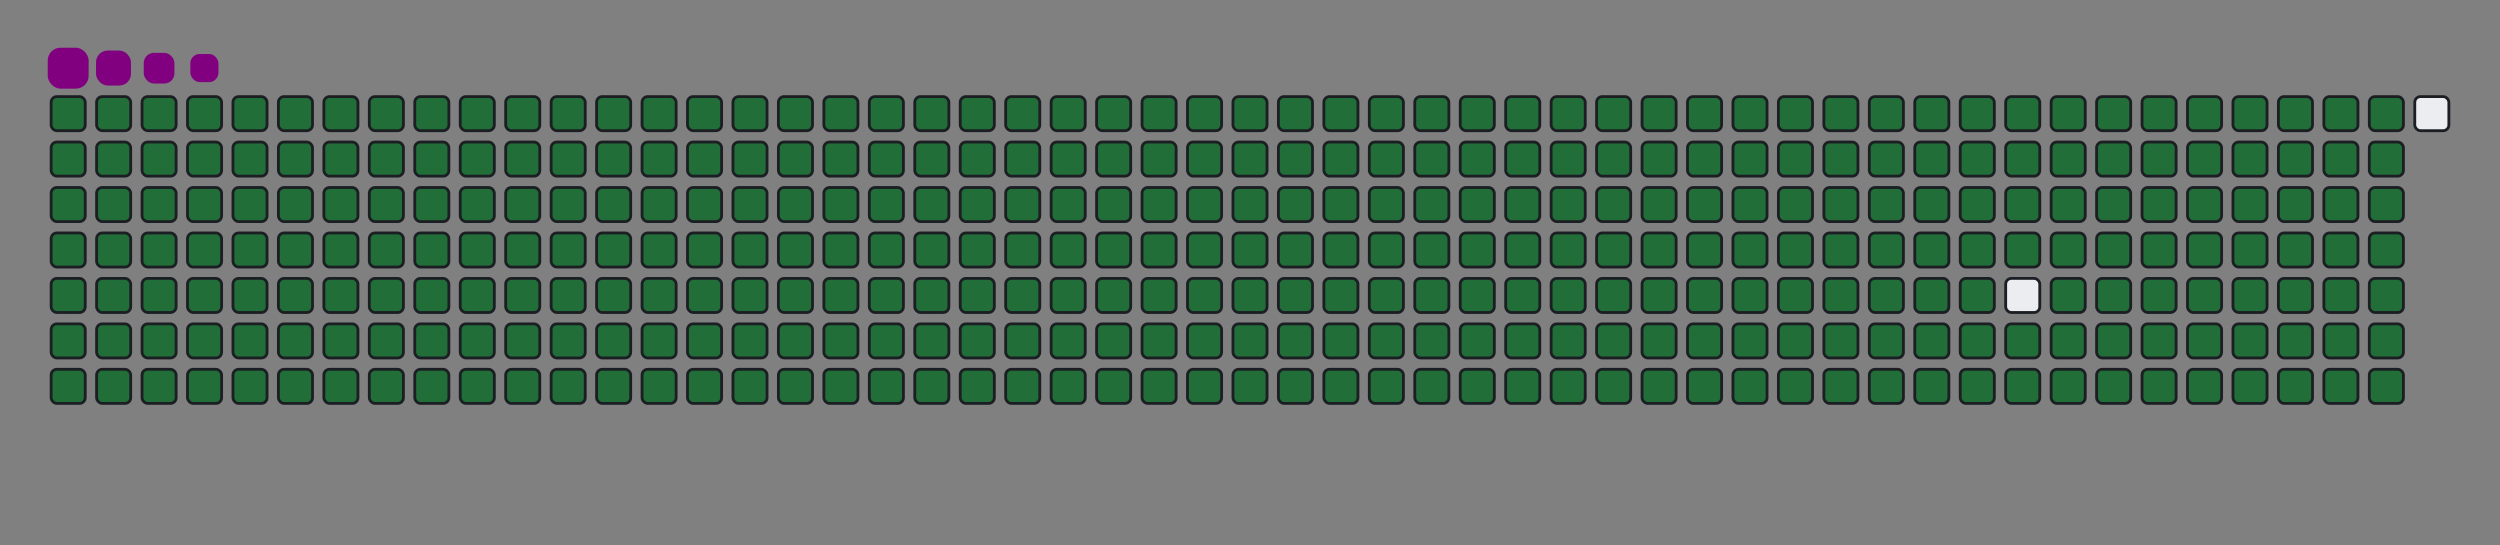 <svg viewBox="-16 -32 880 192" width="880" height="192" xmlns="http://www.w3.org/2000/svg"><rect x="-16" y="-32" width="880" height="192" fill="#808080" stroke="none"/><desc>Generated with https://github.com/Platane/snk</desc><style>:root{--cb:#1b1f230a;--cs:purple;--ce:#ebedf0;--c0:#ebedf0;--c1:#9be9a8;--c2:#40c463;--c3:#30a14e;--c4:#216e39}.c{shape-rendering:geometricPrecision;fill:#ebedf0;stroke-width:1px;stroke:#1b1f230a;animation:none 42300ms linear infinite;width:12px;height:12px}@keyframes c0{0.23%{fill:#216e39}0.25%,100%{fill:#ebedf0}}.c.c0{fill:#216e39;animation-name:c0}@keyframes c1{24.58%{fill:#216e39}24.6%,100%{fill:#ebedf0}}.c.c1{fill:#216e39;animation-name:c1}@keyframes c2{24.81%{fill:#216e39}24.83%,100%{fill:#ebedf0}}.c.c2{fill:#216e39;animation-name:c2}@keyframes c3{49.16%{fill:#216e39}49.18%,100%{fill:#ebedf0}}.c.c3{fill:#216e39;animation-name:c3}@keyframes c4{49.4%{fill:#216e39}49.42%,100%{fill:#ebedf0}}.c.c4{fill:#216e39;animation-name:c4}@keyframes c5{73.75%{fill:#216e39}73.77%,100%{fill:#ebedf0}}.c.c5{fill:#216e39;animation-name:c5}@keyframes c6{73.99%{fill:#216e39}74.01%,100%{fill:#ebedf0}}.c.c6{fill:#216e39;animation-name:c6}@keyframes c7{0.46%{fill:#216e39}0.48%,100%{fill:#ebedf0}}.c.c7{fill:#216e39;animation-name:c7}@keyframes c8{24.34%{fill:#216e39}24.36%,100%{fill:#ebedf0}}.c.c8{fill:#216e39;animation-name:c8}@keyframes c9{25.05%{fill:#216e39}25.07%,100%{fill:#ebedf0}}.c.c9{fill:#216e39;animation-name:c9}@keyframes ca{48.93%{fill:#216e39}48.95%,100%{fill:#ebedf0}}.c.ca{fill:#216e39;animation-name:ca}@keyframes cb{49.64%{fill:#216e39}49.66%,100%{fill:#ebedf0}}.c.cb{fill:#216e39;animation-name:cb}@keyframes cc{73.51%{fill:#216e39}73.53%,100%{fill:#ebedf0}}.c.cc{fill:#216e39;animation-name:cc}@keyframes cd{74.22%{fill:#216e39}74.24%,100%{fill:#ebedf0}}.c.cd{fill:#216e39;animation-name:cd}@keyframes ce{0.7%{fill:#216e39}0.72%,100%{fill:#ebedf0}}.c.ce{fill:#216e39;animation-name:ce}@keyframes cf{24.1%{fill:#216e39}24.12%,100%{fill:#ebedf0}}.c.cf{fill:#216e39;animation-name:cf}@keyframes cg{25.29%{fill:#216e39}25.31%,100%{fill:#ebedf0}}.c.cg{fill:#216e39;animation-name:cg}@keyframes ch{48.69%{fill:#216e39}48.71%,100%{fill:#ebedf0}}.c.ch{fill:#216e39;animation-name:ch}@keyframes ci{49.87%{fill:#216e39}49.89%,100%{fill:#ebedf0}}.c.ci{fill:#216e39;animation-name:ci}@keyframes cj{73.28%{fill:#216e39}73.3%,100%{fill:#ebedf0}}.c.cj{fill:#216e39;animation-name:cj}@keyframes ck{74.46%{fill:#216e39}74.48%,100%{fill:#ebedf0}}.c.ck{fill:#216e39;animation-name:ck}@keyframes cl{0.94%{fill:#216e39}0.96%,100%{fill:#ebedf0}}.c.cl{fill:#216e39;animation-name:cl}@keyframes cm{23.87%{fill:#216e39}23.89%,100%{fill:#ebedf0}}.c.cm{fill:#216e39;animation-name:cm}@keyframes cn{25.52%{fill:#216e39}25.54%,100%{fill:#ebedf0}}.c.cn{fill:#216e39;animation-name:cn}@keyframes co{48.45%{fill:#216e39}48.47%,100%{fill:#ebedf0}}.c.co{fill:#216e39;animation-name:co}@keyframes cp{50.11%{fill:#216e39}50.13%,100%{fill:#ebedf0}}.c.cp{fill:#216e39;animation-name:cp}@keyframes cq{73.04%{fill:#216e39}73.06%,100%{fill:#ebedf0}}.c.cq{fill:#216e39;animation-name:cq}@keyframes cr{74.69%{fill:#216e39}74.71%,100%{fill:#ebedf0}}.c.cr{fill:#216e39;animation-name:cr}@keyframes cs{1.17%{fill:#216e39}1.19%,100%{fill:#ebedf0}}.c.cs{fill:#216e39;animation-name:cs}@keyframes ct{23.63%{fill:#216e39}23.65%,100%{fill:#ebedf0}}.c.ct{fill:#216e39;animation-name:ct}@keyframes cu{25.76%{fill:#216e39}25.78%,100%{fill:#ebedf0}}.c.cu{fill:#216e39;animation-name:cu}@keyframes cv{48.22%{fill:#216e39}48.24%,100%{fill:#ebedf0}}.c.cv{fill:#216e39;animation-name:cv}@keyframes cw{50.34%{fill:#216e39}50.36%,100%{fill:#ebedf0}}.c.cw{fill:#216e39;animation-name:cw}@keyframes cx{72.8%{fill:#216e39}72.82%,100%{fill:#ebedf0}}.c.cx{fill:#216e39;animation-name:cx}@keyframes cy{74.93%{fill:#216e39}74.95%,100%{fill:#ebedf0}}.c.cy{fill:#216e39;animation-name:cy}@keyframes cz{1.41%{fill:#216e39}1.43%,100%{fill:#ebedf0}}.c.cz{fill:#216e39;animation-name:cz}@keyframes c10{23.39%{fill:#216e39}23.41%,100%{fill:#ebedf0}}.c.c10{fill:#216e39;animation-name:c10}@keyframes c11{25.99%{fill:#216e39}26.01%,100%{fill:#ebedf0}}.c.c11{fill:#216e39;animation-name:c11}@keyframes c12{47.98%{fill:#216e39}48%,100%{fill:#ebedf0}}.c.c12{fill:#216e39;animation-name:c12}@keyframes c13{50.58%{fill:#216e39}50.6%,100%{fill:#ebedf0}}.c.c13{fill:#216e39;animation-name:c13}@keyframes c14{72.57%{fill:#216e39}72.59%,100%{fill:#ebedf0}}.c.c14{fill:#216e39;animation-name:c14}@keyframes c15{75.17%{fill:#216e39}75.19%,100%{fill:#ebedf0}}.c.c15{fill:#216e39;animation-name:c15}@keyframes c16{1.64%{fill:#216e39}1.66%,100%{fill:#ebedf0}}.c.c16{fill:#216e39;animation-name:c16}@keyframes c17{23.16%{fill:#216e39}23.18%,100%{fill:#ebedf0}}.c.c17{fill:#216e39;animation-name:c17}@keyframes c18{26.23%{fill:#216e39}26.25%,100%{fill:#ebedf0}}.c.c18{fill:#216e39;animation-name:c18}@keyframes c19{47.74%{fill:#216e39}47.76%,100%{fill:#ebedf0}}.c.c19{fill:#216e39;animation-name:c19}@keyframes c1a{50.82%{fill:#216e39}50.84%,100%{fill:#ebedf0}}.c.c1a{fill:#216e39;animation-name:c1a}@keyframes c1b{72.33%{fill:#216e39}72.35%,100%{fill:#ebedf0}}.c.c1b{fill:#216e39;animation-name:c1b}@keyframes c1c{75.4%{fill:#216e39}75.42%,100%{fill:#ebedf0}}.c.c1c{fill:#216e39;animation-name:c1c}@keyframes c1d{1.88%{fill:#216e39}1.9%,100%{fill:#ebedf0}}.c.c1d{fill:#216e39;animation-name:c1d}@keyframes c1e{22.92%{fill:#216e39}22.94%,100%{fill:#ebedf0}}.c.c1e{fill:#216e39;animation-name:c1e}@keyframes c1f{26.47%{fill:#216e39}26.49%,100%{fill:#ebedf0}}.c.c1f{fill:#216e39;animation-name:c1f}@keyframes c1g{47.51%{fill:#216e39}47.53%,100%{fill:#ebedf0}}.c.c1g{fill:#216e39;animation-name:c1g}@keyframes c1h{51.05%{fill:#216e39}51.07%,100%{fill:#ebedf0}}.c.c1h{fill:#216e39;animation-name:c1h}@keyframes c1i{72.09%{fill:#216e39}72.11%,100%{fill:#ebedf0}}.c.c1i{fill:#216e39;animation-name:c1i}@keyframes c1j{75.64%{fill:#216e39}75.66%,100%{fill:#ebedf0}}.c.c1j{fill:#216e39;animation-name:c1j}@keyframes c1k{2.12%{fill:#216e39}2.14%,100%{fill:#ebedf0}}.c.c1k{fill:#216e39;animation-name:c1k}@keyframes c1l{22.69%{fill:#216e39}22.71%,100%{fill:#ebedf0}}.c.c1l{fill:#216e39;animation-name:c1l}@keyframes c1m{26.7%{fill:#216e39}26.72%,100%{fill:#ebedf0}}.c.c1m{fill:#216e39;animation-name:c1m}@keyframes c1n{47.27%{fill:#216e39}47.29%,100%{fill:#ebedf0}}.c.c1n{fill:#216e39;animation-name:c1n}@keyframes c1o{51.29%{fill:#216e39}51.31%,100%{fill:#ebedf0}}.c.c1o{fill:#216e39;animation-name:c1o}@keyframes c1p{71.86%{fill:#216e39}71.88%,100%{fill:#ebedf0}}.c.c1p{fill:#216e39;animation-name:c1p}@keyframes c1q{75.88%{fill:#216e39}75.9%,100%{fill:#ebedf0}}.c.c1q{fill:#216e39;animation-name:c1q}@keyframes c1r{2.35%{fill:#216e39}2.37%,100%{fill:#ebedf0}}.c.c1r{fill:#216e39;animation-name:c1r}@keyframes c1s{22.45%{fill:#216e39}22.47%,100%{fill:#ebedf0}}.c.c1s{fill:#216e39;animation-name:c1s}@keyframes c1t{26.94%{fill:#216e39}26.96%,100%{fill:#ebedf0}}.c.c1t{fill:#216e39;animation-name:c1t}@keyframes c1u{47.03%{fill:#216e39}47.05%,100%{fill:#ebedf0}}.c.c1u{fill:#216e39;animation-name:c1u}@keyframes c1v{51.53%{fill:#216e39}51.55%,100%{fill:#ebedf0}}.c.c1v{fill:#216e39;animation-name:c1v}@keyframes c1w{71.62%{fill:#216e39}71.64%,100%{fill:#ebedf0}}.c.c1w{fill:#216e39;animation-name:c1w}@keyframes c1x{76.11%{fill:#216e39}76.13%,100%{fill:#ebedf0}}.c.c1x{fill:#216e39;animation-name:c1x}@keyframes c1y{2.59%{fill:#216e39}2.61%,100%{fill:#ebedf0}}.c.c1y{fill:#216e39;animation-name:c1y}@keyframes c1z{22.21%{fill:#216e39}22.23%,100%{fill:#ebedf0}}.c.c1z{fill:#216e39;animation-name:c1z}@keyframes c20{27.18%{fill:#216e39}27.2%,100%{fill:#ebedf0}}.c.c20{fill:#216e39;animation-name:c20}@keyframes c21{46.8%{fill:#216e39}46.82%,100%{fill:#ebedf0}}.c.c21{fill:#216e39;animation-name:c21}@keyframes c22{51.76%{fill:#216e39}51.78%,100%{fill:#ebedf0}}.c.c22{fill:#216e39;animation-name:c22}@keyframes c23{71.38%{fill:#216e39}71.4%,100%{fill:#ebedf0}}.c.c23{fill:#216e39;animation-name:c23}@keyframes c24{76.35%{fill:#216e39}76.37%,100%{fill:#ebedf0}}.c.c24{fill:#216e39;animation-name:c24}@keyframes c25{2.83%{fill:#216e39}2.85%,100%{fill:#ebedf0}}.c.c25{fill:#216e39;animation-name:c25}@keyframes c26{21.98%{fill:#216e39}22%,100%{fill:#ebedf0}}.c.c26{fill:#216e39;animation-name:c26}@keyframes c27{27.41%{fill:#216e39}27.43%,100%{fill:#ebedf0}}.c.c27{fill:#216e39;animation-name:c27}@keyframes c28{46.56%{fill:#216e39}46.58%,100%{fill:#ebedf0}}.c.c28{fill:#216e39;animation-name:c28}@keyframes c29{52%{fill:#216e39}52.02%,100%{fill:#ebedf0}}.c.c29{fill:#216e39;animation-name:c29}@keyframes c2a{71.15%{fill:#216e39}71.17%,100%{fill:#ebedf0}}.c.c2a{fill:#216e39;animation-name:c2a}@keyframes c2b{76.59%{fill:#216e39}76.61%,100%{fill:#ebedf0}}.c.c2b{fill:#216e39;animation-name:c2b}@keyframes c2c{3.06%{fill:#216e39}3.08%,100%{fill:#ebedf0}}.c.c2c{fill:#216e39;animation-name:c2c}@keyframes c2d{21.74%{fill:#216e39}21.76%,100%{fill:#ebedf0}}.c.c2d{fill:#216e39;animation-name:c2d}@keyframes c2e{27.65%{fill:#216e39}27.67%,100%{fill:#ebedf0}}.c.c2e{fill:#216e39;animation-name:c2e}@keyframes c2f{46.33%{fill:#216e39}46.35%,100%{fill:#ebedf0}}.c.c2f{fill:#216e39;animation-name:c2f}@keyframes c2g{52.24%{fill:#216e39}52.26%,100%{fill:#ebedf0}}.c.c2g{fill:#216e39;animation-name:c2g}@keyframes c2h{70.91%{fill:#216e39}70.93%,100%{fill:#ebedf0}}.c.c2h{fill:#216e39;animation-name:c2h}@keyframes c2i{76.82%{fill:#216e39}76.84%,100%{fill:#ebedf0}}.c.c2i{fill:#216e39;animation-name:c2i}@keyframes c2j{3.3%{fill:#216e39}3.32%,100%{fill:#ebedf0}}.c.c2j{fill:#216e39;animation-name:c2j}@keyframes c2k{21.5%{fill:#216e39}21.52%,100%{fill:#ebedf0}}.c.c2k{fill:#216e39;animation-name:c2k}@keyframes c2l{27.89%{fill:#216e39}27.91%,100%{fill:#ebedf0}}.c.c2l{fill:#216e39;animation-name:c2l}@keyframes c2m{46.09%{fill:#216e39}46.11%,100%{fill:#ebedf0}}.c.c2m{fill:#216e39;animation-name:c2m}@keyframes c2n{52.47%{fill:#216e39}52.49%,100%{fill:#ebedf0}}.c.c2n{fill:#216e39;animation-name:c2n}@keyframes c2o{70.68%{fill:#216e39}70.7%,100%{fill:#ebedf0}}.c.c2o{fill:#216e39;animation-name:c2o}@keyframes c2p{77.06%{fill:#216e39}77.08%,100%{fill:#ebedf0}}.c.c2p{fill:#216e39;animation-name:c2p}@keyframes c2q{3.54%{fill:#216e39}3.56%,100%{fill:#ebedf0}}.c.c2q{fill:#216e39;animation-name:c2q}@keyframes c2r{21.27%{fill:#216e39}21.29%,100%{fill:#ebedf0}}.c.c2r{fill:#216e39;animation-name:c2r}@keyframes c2s{28.12%{fill:#216e39}28.14%,100%{fill:#ebedf0}}.c.c2s{fill:#216e39;animation-name:c2s}@keyframes c2t{45.85%{fill:#216e39}45.87%,100%{fill:#ebedf0}}.c.c2t{fill:#216e39;animation-name:c2t}@keyframes c2u{52.71%{fill:#216e39}52.73%,100%{fill:#ebedf0}}.c.c2u{fill:#216e39;animation-name:c2u}@keyframes c2v{70.44%{fill:#216e39}70.46%,100%{fill:#ebedf0}}.c.c2v{fill:#216e39;animation-name:c2v}@keyframes c2w{77.29%{fill:#216e39}77.31%,100%{fill:#ebedf0}}.c.c2w{fill:#216e39;animation-name:c2w}@keyframes c2x{3.77%{fill:#216e39}3.79%,100%{fill:#ebedf0}}.c.c2x{fill:#216e39;animation-name:c2x}@keyframes c2y{21.03%{fill:#216e39}21.05%,100%{fill:#ebedf0}}.c.c2y{fill:#216e39;animation-name:c2y}@keyframes c2z{28.36%{fill:#216e39}28.38%,100%{fill:#ebedf0}}.c.c2z{fill:#216e39;animation-name:c2z}@keyframes c30{45.62%{fill:#216e39}45.64%,100%{fill:#ebedf0}}.c.c30{fill:#216e39;animation-name:c30}@keyframes c31{52.95%{fill:#216e39}52.97%,100%{fill:#ebedf0}}.c.c31{fill:#216e39;animation-name:c31}@keyframes c32{70.2%{fill:#216e39}70.22%,100%{fill:#ebedf0}}.c.c32{fill:#216e39;animation-name:c32}@keyframes c33{77.53%{fill:#216e39}77.55%,100%{fill:#ebedf0}}.c.c33{fill:#216e39;animation-name:c33}@keyframes c34{4.01%{fill:#216e39}4.03%,100%{fill:#ebedf0}}.c.c34{fill:#216e39;animation-name:c34}@keyframes c35{20.79%{fill:#216e39}20.81%,100%{fill:#ebedf0}}.c.c35{fill:#216e39;animation-name:c35}@keyframes c36{28.6%{fill:#216e39}28.62%,100%{fill:#ebedf0}}.c.c36{fill:#216e39;animation-name:c36}@keyframes c37{45.38%{fill:#216e39}45.4%,100%{fill:#ebedf0}}.c.c37{fill:#216e39;animation-name:c37}@keyframes c38{53.18%{fill:#216e39}53.2%,100%{fill:#ebedf0}}.c.c38{fill:#216e39;animation-name:c38}@keyframes c39{69.97%{fill:#216e39}69.99%,100%{fill:#ebedf0}}.c.c39{fill:#216e39;animation-name:c39}@keyframes c3a{77.77%{fill:#216e39}77.79%,100%{fill:#ebedf0}}.c.c3a{fill:#216e39;animation-name:c3a}@keyframes c3b{4.25%{fill:#216e39}4.27%,100%{fill:#ebedf0}}.c.c3b{fill:#216e39;animation-name:c3b}@keyframes c3c{20.56%{fill:#216e39}20.58%,100%{fill:#ebedf0}}.c.c3c{fill:#216e39;animation-name:c3c}@keyframes c3d{28.83%{fill:#216e39}28.85%,100%{fill:#ebedf0}}.c.c3d{fill:#216e39;animation-name:c3d}@keyframes c3e{45.14%{fill:#216e39}45.16%,100%{fill:#ebedf0}}.c.c3e{fill:#216e39;animation-name:c3e}@keyframes c3f{53.42%{fill:#216e39}53.44%,100%{fill:#ebedf0}}.c.c3f{fill:#216e39;animation-name:c3f}@keyframes c3g{69.73%{fill:#216e39}69.75%,100%{fill:#ebedf0}}.c.c3g{fill:#216e39;animation-name:c3g}@keyframes c3h{78%{fill:#216e39}78.02%,100%{fill:#ebedf0}}.c.c3h{fill:#216e39;animation-name:c3h}@keyframes c3i{4.48%{fill:#216e39}4.5%,100%{fill:#ebedf0}}.c.c3i{fill:#216e39;animation-name:c3i}@keyframes c3j{20.32%{fill:#216e39}20.34%,100%{fill:#ebedf0}}.c.c3j{fill:#216e39;animation-name:c3j}@keyframes c3k{29.07%{fill:#216e39}29.09%,100%{fill:#ebedf0}}.c.c3k{fill:#216e39;animation-name:c3k}@keyframes c3l{44.91%{fill:#216e39}44.93%,100%{fill:#ebedf0}}.c.c3l{fill:#216e39;animation-name:c3l}@keyframes c3m{53.65%{fill:#216e39}53.67%,100%{fill:#ebedf0}}.c.c3m{fill:#216e39;animation-name:c3m}@keyframes c3n{69.49%{fill:#216e39}69.51%,100%{fill:#ebedf0}}.c.c3n{fill:#216e39;animation-name:c3n}@keyframes c3o{78.24%{fill:#216e39}78.26%,100%{fill:#ebedf0}}.c.c3o{fill:#216e39;animation-name:c3o}@keyframes c3p{4.72%{fill:#216e39}4.74%,100%{fill:#ebedf0}}.c.c3p{fill:#216e39;animation-name:c3p}@keyframes c3q{20.08%{fill:#216e39}20.1%,100%{fill:#ebedf0}}.c.c3q{fill:#216e39;animation-name:c3q}@keyframes c3r{29.3%{fill:#216e39}29.32%,100%{fill:#ebedf0}}.c.c3r{fill:#216e39;animation-name:c3r}@keyframes c3s{44.67%{fill:#216e39}44.69%,100%{fill:#ebedf0}}.c.c3s{fill:#216e39;animation-name:c3s}@keyframes c3t{53.89%{fill:#216e39}53.91%,100%{fill:#ebedf0}}.c.c3t{fill:#216e39;animation-name:c3t}@keyframes c3u{69.26%{fill:#216e39}69.28%,100%{fill:#ebedf0}}.c.c3u{fill:#216e39;animation-name:c3u}@keyframes c3v{78.48%{fill:#216e39}78.5%,100%{fill:#ebedf0}}.c.c3v{fill:#216e39;animation-name:c3v}@keyframes c3w{4.95%{fill:#216e39}4.97%,100%{fill:#ebedf0}}.c.c3w{fill:#216e39;animation-name:c3w}@keyframes c3x{19.85%{fill:#216e39}19.87%,100%{fill:#ebedf0}}.c.c3x{fill:#216e39;animation-name:c3x}@keyframes c3y{29.54%{fill:#216e39}29.56%,100%{fill:#ebedf0}}.c.c3y{fill:#216e39;animation-name:c3y}@keyframes c3z{44.43%{fill:#216e39}44.45%,100%{fill:#ebedf0}}.c.c3z{fill:#216e39;animation-name:c3z}@keyframes c40{54.13%{fill:#216e39}54.15%,100%{fill:#ebedf0}}.c.c40{fill:#216e39;animation-name:c40}@keyframes c41{69.02%{fill:#216e39}69.04%,100%{fill:#ebedf0}}.c.c41{fill:#216e39;animation-name:c41}@keyframes c42{78.71%{fill:#216e39}78.73%,100%{fill:#ebedf0}}.c.c42{fill:#216e39;animation-name:c42}@keyframes c43{5.19%{fill:#216e39}5.21%,100%{fill:#ebedf0}}.c.c43{fill:#216e39;animation-name:c43}@keyframes c44{19.61%{fill:#216e39}19.63%,100%{fill:#ebedf0}}.c.c44{fill:#216e39;animation-name:c44}@keyframes c45{29.78%{fill:#216e39}29.8%,100%{fill:#ebedf0}}.c.c45{fill:#216e39;animation-name:c45}@keyframes c46{44.2%{fill:#216e39}44.22%,100%{fill:#ebedf0}}.c.c46{fill:#216e39;animation-name:c46}@keyframes c47{54.36%{fill:#216e39}54.38%,100%{fill:#ebedf0}}.c.c47{fill:#216e39;animation-name:c47}@keyframes c48{68.78%{fill:#216e39}68.8%,100%{fill:#ebedf0}}.c.c48{fill:#216e39;animation-name:c48}@keyframes c49{78.95%{fill:#216e39}78.97%,100%{fill:#ebedf0}}.c.c49{fill:#216e39;animation-name:c49}@keyframes c4a{5.43%{fill:#216e39}5.45%,100%{fill:#ebedf0}}.c.c4a{fill:#216e39;animation-name:c4a}@keyframes c4b{19.38%{fill:#216e39}19.4%,100%{fill:#ebedf0}}.c.c4b{fill:#216e39;animation-name:c4b}@keyframes c4c{30.01%{fill:#216e39}30.03%,100%{fill:#ebedf0}}.c.c4c{fill:#216e39;animation-name:c4c}@keyframes c4d{43.96%{fill:#216e39}43.98%,100%{fill:#ebedf0}}.c.c4d{fill:#216e39;animation-name:c4d}@keyframes c4e{54.6%{fill:#216e39}54.62%,100%{fill:#ebedf0}}.c.c4e{fill:#216e39;animation-name:c4e}@keyframes c4f{68.55%{fill:#216e39}68.57%,100%{fill:#ebedf0}}.c.c4f{fill:#216e39;animation-name:c4f}@keyframes c4g{79.19%{fill:#216e39}79.21%,100%{fill:#ebedf0}}.c.c4g{fill:#216e39;animation-name:c4g}@keyframes c4h{5.66%{fill:#216e39}5.68%,100%{fill:#ebedf0}}.c.c4h{fill:#216e39;animation-name:c4h}@keyframes c4i{19.14%{fill:#216e39}19.16%,100%{fill:#ebedf0}}.c.c4i{fill:#216e39;animation-name:c4i}@keyframes c4j{30.25%{fill:#216e39}30.27%,100%{fill:#ebedf0}}.c.c4j{fill:#216e39;animation-name:c4j}@keyframes c4k{43.73%{fill:#216e39}43.75%,100%{fill:#ebedf0}}.c.c4k{fill:#216e39;animation-name:c4k}@keyframes c4l{54.84%{fill:#216e39}54.86%,100%{fill:#ebedf0}}.c.c4l{fill:#216e39;animation-name:c4l}@keyframes c4m{68.31%{fill:#216e39}68.33%,100%{fill:#ebedf0}}.c.c4m{fill:#216e39;animation-name:c4m}@keyframes c4n{79.42%{fill:#216e39}79.44%,100%{fill:#ebedf0}}.c.c4n{fill:#216e39;animation-name:c4n}@keyframes c4o{5.9%{fill:#216e39}5.92%,100%{fill:#ebedf0}}.c.c4o{fill:#216e39;animation-name:c4o}@keyframes c4p{18.9%{fill:#216e39}18.92%,100%{fill:#ebedf0}}.c.c4p{fill:#216e39;animation-name:c4p}@keyframes c4q{30.49%{fill:#216e39}30.51%,100%{fill:#ebedf0}}.c.c4q{fill:#216e39;animation-name:c4q}@keyframes c4r{43.49%{fill:#216e39}43.51%,100%{fill:#ebedf0}}.c.c4r{fill:#216e39;animation-name:c4r}@keyframes c4s{55.07%{fill:#216e39}55.09%,100%{fill:#ebedf0}}.c.c4s{fill:#216e39;animation-name:c4s}@keyframes c4t{68.08%{fill:#216e39}68.1%,100%{fill:#ebedf0}}.c.c4t{fill:#216e39;animation-name:c4t}@keyframes c4u{79.66%{fill:#216e39}79.68%,100%{fill:#ebedf0}}.c.c4u{fill:#216e39;animation-name:c4u}@keyframes c4v{6.14%{fill:#216e39}6.16%,100%{fill:#ebedf0}}.c.c4v{fill:#216e39;animation-name:c4v}@keyframes c4w{18.67%{fill:#216e39}18.69%,100%{fill:#ebedf0}}.c.c4w{fill:#216e39;animation-name:c4w}@keyframes c4x{30.72%{fill:#216e39}30.74%,100%{fill:#ebedf0}}.c.c4x{fill:#216e39;animation-name:c4x}@keyframes c4y{43.25%{fill:#216e39}43.27%,100%{fill:#ebedf0}}.c.c4y{fill:#216e39;animation-name:c4y}@keyframes c4z{55.31%{fill:#216e39}55.33%,100%{fill:#ebedf0}}.c.c4z{fill:#216e39;animation-name:c4z}@keyframes c50{67.84%{fill:#216e39}67.86%,100%{fill:#ebedf0}}.c.c50{fill:#216e39;animation-name:c50}@keyframes c51{79.9%{fill:#216e39}79.92%,100%{fill:#ebedf0}}.c.c51{fill:#216e39;animation-name:c51}@keyframes c52{6.37%{fill:#216e39}6.39%,100%{fill:#ebedf0}}.c.c52{fill:#216e39;animation-name:c52}@keyframes c53{18.43%{fill:#216e39}18.45%,100%{fill:#ebedf0}}.c.c53{fill:#216e39;animation-name:c53}@keyframes c54{30.96%{fill:#216e39}30.98%,100%{fill:#ebedf0}}.c.c54{fill:#216e39;animation-name:c54}@keyframes c55{43.02%{fill:#216e39}43.04%,100%{fill:#ebedf0}}.c.c55{fill:#216e39;animation-name:c55}@keyframes c56{55.55%{fill:#216e39}55.57%,100%{fill:#ebedf0}}.c.c56{fill:#216e39;animation-name:c56}@keyframes c57{67.6%{fill:#216e39}67.62%,100%{fill:#ebedf0}}.c.c57{fill:#216e39;animation-name:c57}@keyframes c58{80.13%{fill:#216e39}80.15%,100%{fill:#ebedf0}}.c.c58{fill:#216e39;animation-name:c58}@keyframes c59{6.61%{fill:#216e39}6.63%,100%{fill:#ebedf0}}.c.c59{fill:#216e39;animation-name:c59}@keyframes c5a{18.19%{fill:#216e39}18.21%,100%{fill:#ebedf0}}.c.c5a{fill:#216e39;animation-name:c5a}@keyframes c5b{31.2%{fill:#216e39}31.22%,100%{fill:#ebedf0}}.c.c5b{fill:#216e39;animation-name:c5b}@keyframes c5c{42.78%{fill:#216e39}42.8%,100%{fill:#ebedf0}}.c.c5c{fill:#216e39;animation-name:c5c}@keyframes c5d{55.78%{fill:#216e39}55.8%,100%{fill:#ebedf0}}.c.c5d{fill:#216e39;animation-name:c5d}@keyframes c5e{67.37%{fill:#216e39}67.39%,100%{fill:#ebedf0}}.c.c5e{fill:#216e39;animation-name:c5e}@keyframes c5f{80.37%{fill:#216e39}80.39%,100%{fill:#ebedf0}}.c.c5f{fill:#216e39;animation-name:c5f}@keyframes c5g{6.85%{fill:#216e39}6.87%,100%{fill:#ebedf0}}.c.c5g{fill:#216e39;animation-name:c5g}@keyframes c5h{17.96%{fill:#216e39}17.98%,100%{fill:#ebedf0}}.c.c5h{fill:#216e39;animation-name:c5h}@keyframes c5i{31.43%{fill:#216e39}31.45%,100%{fill:#ebedf0}}.c.c5i{fill:#216e39;animation-name:c5i}@keyframes c5j{42.54%{fill:#216e39}42.56%,100%{fill:#ebedf0}}.c.c5j{fill:#216e39;animation-name:c5j}@keyframes c5k{56.02%{fill:#216e39}56.04%,100%{fill:#ebedf0}}.c.c5k{fill:#216e39;animation-name:c5k}@keyframes c5l{67.13%{fill:#216e39}67.15%,100%{fill:#ebedf0}}.c.c5l{fill:#216e39;animation-name:c5l}@keyframes c5m{80.6%{fill:#216e39}80.62%,100%{fill:#ebedf0}}.c.c5m{fill:#216e39;animation-name:c5m}@keyframes c5n{7.08%{fill:#216e39}7.1%,100%{fill:#ebedf0}}.c.c5n{fill:#216e39;animation-name:c5n}@keyframes c5o{17.72%{fill:#216e39}17.74%,100%{fill:#ebedf0}}.c.c5o{fill:#216e39;animation-name:c5o}@keyframes c5p{31.67%{fill:#216e39}31.69%,100%{fill:#ebedf0}}.c.c5p{fill:#216e39;animation-name:c5p}@keyframes c5q{42.31%{fill:#216e39}42.33%,100%{fill:#ebedf0}}.c.c5q{fill:#216e39;animation-name:c5q}@keyframes c5r{56.25%{fill:#216e39}56.27%,100%{fill:#ebedf0}}.c.c5r{fill:#216e39;animation-name:c5r}@keyframes c5s{66.89%{fill:#216e39}66.91%,100%{fill:#ebedf0}}.c.c5s{fill:#216e39;animation-name:c5s}@keyframes c5t{80.84%{fill:#216e39}80.86%,100%{fill:#ebedf0}}.c.c5t{fill:#216e39;animation-name:c5t}@keyframes c5u{7.32%{fill:#216e39}7.34%,100%{fill:#ebedf0}}.c.c5u{fill:#216e39;animation-name:c5u}@keyframes c5v{17.48%{fill:#216e39}17.5%,100%{fill:#ebedf0}}.c.c5v{fill:#216e39;animation-name:c5v}@keyframes c5w{31.9%{fill:#216e39}31.92%,100%{fill:#ebedf0}}.c.c5w{fill:#216e39;animation-name:c5w}@keyframes c5x{42.07%{fill:#216e39}42.09%,100%{fill:#ebedf0}}.c.c5x{fill:#216e39;animation-name:c5x}@keyframes c5y{56.49%{fill:#216e39}56.51%,100%{fill:#ebedf0}}.c.c5y{fill:#216e39;animation-name:c5y}@keyframes c5z{66.66%{fill:#216e39}66.68%,100%{fill:#ebedf0}}.c.c5z{fill:#216e39;animation-name:c5z}@keyframes c60{81.08%{fill:#216e39}81.1%,100%{fill:#ebedf0}}.c.c60{fill:#216e39;animation-name:c60}@keyframes c61{7.56%{fill:#216e39}7.58%,100%{fill:#ebedf0}}.c.c61{fill:#216e39;animation-name:c61}@keyframes c62{17.25%{fill:#216e39}17.27%,100%{fill:#ebedf0}}.c.c62{fill:#216e39;animation-name:c62}@keyframes c63{32.14%{fill:#216e39}32.16%,100%{fill:#ebedf0}}.c.c63{fill:#216e39;animation-name:c63}@keyframes c64{41.83%{fill:#216e39}41.85%,100%{fill:#ebedf0}}.c.c64{fill:#216e39;animation-name:c64}@keyframes c65{56.73%{fill:#216e39}56.75%,100%{fill:#ebedf0}}.c.c65{fill:#216e39;animation-name:c65}@keyframes c66{66.42%{fill:#216e39}66.44%,100%{fill:#ebedf0}}.c.c66{fill:#216e39;animation-name:c66}@keyframes c67{81.31%{fill:#216e39}81.33%,100%{fill:#ebedf0}}.c.c67{fill:#216e39;animation-name:c67}@keyframes c68{7.79%{fill:#216e39}7.81%,100%{fill:#ebedf0}}.c.c68{fill:#216e39;animation-name:c68}@keyframes c69{17.01%{fill:#216e39}17.03%,100%{fill:#ebedf0}}.c.c69{fill:#216e39;animation-name:c69}@keyframes c6a{32.38%{fill:#216e39}32.4%,100%{fill:#ebedf0}}.c.c6a{fill:#216e39;animation-name:c6a}@keyframes c6b{41.6%{fill:#216e39}41.62%,100%{fill:#ebedf0}}.c.c6b{fill:#216e39;animation-name:c6b}@keyframes c6c{56.96%{fill:#216e39}56.98%,100%{fill:#ebedf0}}.c.c6c{fill:#216e39;animation-name:c6c}@keyframes c6d{66.18%{fill:#216e39}66.2%,100%{fill:#ebedf0}}.c.c6d{fill:#216e39;animation-name:c6d}@keyframes c6e{81.55%{fill:#216e39}81.57%,100%{fill:#ebedf0}}.c.c6e{fill:#216e39;animation-name:c6e}@keyframes c6f{8.03%{fill:#216e39}8.05%,100%{fill:#ebedf0}}.c.c6f{fill:#216e39;animation-name:c6f}@keyframes c6g{16.77%{fill:#216e39}16.79%,100%{fill:#ebedf0}}.c.c6g{fill:#216e39;animation-name:c6g}@keyframes c6h{32.61%{fill:#216e39}32.63%,100%{fill:#ebedf0}}.c.c6h{fill:#216e39;animation-name:c6h}@keyframes c6i{41.36%{fill:#216e39}41.38%,100%{fill:#ebedf0}}.c.c6i{fill:#216e39;animation-name:c6i}@keyframes c6j{57.2%{fill:#216e39}57.22%,100%{fill:#ebedf0}}.c.c6j{fill:#216e39;animation-name:c6j}@keyframes c6k{65.95%{fill:#216e39}65.97%,100%{fill:#ebedf0}}.c.c6k{fill:#216e39;animation-name:c6k}@keyframes c6l{81.79%{fill:#216e39}81.81%,100%{fill:#ebedf0}}.c.c6l{fill:#216e39;animation-name:c6l}@keyframes c6m{8.26%{fill:#216e39}8.28%,100%{fill:#ebedf0}}.c.c6m{fill:#216e39;animation-name:c6m}@keyframes c6n{16.54%{fill:#216e39}16.56%,100%{fill:#ebedf0}}.c.c6n{fill:#216e39;animation-name:c6n}@keyframes c6o{32.85%{fill:#216e39}32.87%,100%{fill:#ebedf0}}.c.c6o{fill:#216e39;animation-name:c6o}@keyframes c6p{41.12%{fill:#216e39}41.14%,100%{fill:#ebedf0}}.c.c6p{fill:#216e39;animation-name:c6p}@keyframes c6q{57.44%{fill:#216e39}57.46%,100%{fill:#ebedf0}}.c.c6q{fill:#216e39;animation-name:c6q}@keyframes c6r{65.71%{fill:#216e39}65.73%,100%{fill:#ebedf0}}.c.c6r{fill:#216e39;animation-name:c6r}@keyframes c6s{82.02%{fill:#216e39}82.04%,100%{fill:#ebedf0}}.c.c6s{fill:#216e39;animation-name:c6s}@keyframes c6t{8.5%{fill:#216e39}8.52%,100%{fill:#ebedf0}}.c.c6t{fill:#216e39;animation-name:c6t}@keyframes c6u{16.3%{fill:#216e39}16.32%,100%{fill:#ebedf0}}.c.c6u{fill:#216e39;animation-name:c6u}@keyframes c6v{33.09%{fill:#216e39}33.11%,100%{fill:#ebedf0}}.c.c6v{fill:#216e39;animation-name:c6v}@keyframes c6w{40.89%{fill:#216e39}40.91%,100%{fill:#ebedf0}}.c.c6w{fill:#216e39;animation-name:c6w}@keyframes c6x{57.67%{fill:#216e39}57.69%,100%{fill:#ebedf0}}.c.c6x{fill:#216e39;animation-name:c6x}@keyframes c6y{65.47%{fill:#216e39}65.49%,100%{fill:#ebedf0}}.c.c6y{fill:#216e39;animation-name:c6y}@keyframes c6z{82.26%{fill:#216e39}82.28%,100%{fill:#ebedf0}}.c.c6z{fill:#216e39;animation-name:c6z}@keyframes c70{8.74%{fill:#216e39}8.76%,100%{fill:#ebedf0}}.c.c70{fill:#216e39;animation-name:c70}@keyframes c71{16.07%{fill:#216e39}16.09%,100%{fill:#ebedf0}}.c.c71{fill:#216e39;animation-name:c71}@keyframes c72{33.32%{fill:#216e39}33.34%,100%{fill:#ebedf0}}.c.c72{fill:#216e39;animation-name:c72}@keyframes c73{40.65%{fill:#216e39}40.67%,100%{fill:#ebedf0}}.c.c73{fill:#216e39;animation-name:c73}@keyframes c74{57.91%{fill:#216e39}57.93%,100%{fill:#ebedf0}}.c.c74{fill:#216e39;animation-name:c74}@keyframes c75{65.24%{fill:#216e39}65.26%,100%{fill:#ebedf0}}.c.c75{fill:#216e39;animation-name:c75}@keyframes c76{82.5%{fill:#216e39}82.52%,100%{fill:#ebedf0}}.c.c76{fill:#216e39;animation-name:c76}@keyframes c77{8.97%{fill:#216e39}8.99%,100%{fill:#ebedf0}}.c.c77{fill:#216e39;animation-name:c77}@keyframes c78{15.83%{fill:#216e39}15.85%,100%{fill:#ebedf0}}.c.c78{fill:#216e39;animation-name:c78}@keyframes c79{33.56%{fill:#216e39}33.58%,100%{fill:#ebedf0}}.c.c79{fill:#216e39;animation-name:c79}@keyframes c7a{40.42%{fill:#216e39}40.44%,100%{fill:#ebedf0}}.c.c7a{fill:#216e39;animation-name:c7a}@keyframes c7b{58.15%{fill:#216e39}58.17%,100%{fill:#ebedf0}}.c.c7b{fill:#216e39;animation-name:c7b}@keyframes c7c{65%{fill:#216e39}65.02%,100%{fill:#ebedf0}}.c.c7c{fill:#216e39;animation-name:c7c}@keyframes c7d{82.73%{fill:#216e39}82.75%,100%{fill:#ebedf0}}.c.c7d{fill:#216e39;animation-name:c7d}@keyframes c7e{9.21%{fill:#216e39}9.23%,100%{fill:#ebedf0}}.c.c7e{fill:#216e39;animation-name:c7e}@keyframes c7f{15.59%{fill:#216e39}15.61%,100%{fill:#ebedf0}}.c.c7f{fill:#216e39;animation-name:c7f}@keyframes c7g{33.8%{fill:#216e39}33.82%,100%{fill:#ebedf0}}.c.c7g{fill:#216e39;animation-name:c7g}@keyframes c7h{40.18%{fill:#216e39}40.2%,100%{fill:#ebedf0}}.c.c7h{fill:#216e39;animation-name:c7h}@keyframes c7i{58.38%{fill:#216e39}58.4%,100%{fill:#ebedf0}}.c.c7i{fill:#216e39;animation-name:c7i}@keyframes c7j{64.77%{fill:#216e39}64.79%,100%{fill:#ebedf0}}.c.c7j{fill:#216e39;animation-name:c7j}@keyframes c7k{82.97%{fill:#216e39}82.99%,100%{fill:#ebedf0}}.c.c7k{fill:#216e39;animation-name:c7k}@keyframes c7l{9.45%{fill:#216e39}9.47%,100%{fill:#ebedf0}}.c.c7l{fill:#216e39;animation-name:c7l}@keyframes c7m{15.36%{fill:#216e39}15.38%,100%{fill:#ebedf0}}.c.c7m{fill:#216e39;animation-name:c7m}@keyframes c7n{34.03%{fill:#216e39}34.05%,100%{fill:#ebedf0}}.c.c7n{fill:#216e39;animation-name:c7n}@keyframes c7o{39.94%{fill:#216e39}39.96%,100%{fill:#ebedf0}}.c.c7o{fill:#216e39;animation-name:c7o}@keyframes c7p{58.62%{fill:#216e39}58.64%,100%{fill:#ebedf0}}.c.c7p{fill:#216e39;animation-name:c7p}@keyframes c7q{64.53%{fill:#216e39}64.55%,100%{fill:#ebedf0}}.c.c7q{fill:#216e39;animation-name:c7q}@keyframes c7r{83.21%{fill:#216e39}83.23%,100%{fill:#ebedf0}}.c.c7r{fill:#216e39;animation-name:c7r}@keyframes c7s{9.68%{fill:#216e39}9.7%,100%{fill:#ebedf0}}.c.c7s{fill:#216e39;animation-name:c7s}@keyframes c7t{15.12%{fill:#216e39}15.14%,100%{fill:#ebedf0}}.c.c7t{fill:#216e39;animation-name:c7t}@keyframes c7u{34.27%{fill:#216e39}34.29%,100%{fill:#ebedf0}}.c.c7u{fill:#216e39;animation-name:c7u}@keyframes c7v{39.71%{fill:#216e39}39.73%,100%{fill:#ebedf0}}.c.c7v{fill:#216e39;animation-name:c7v}@keyframes c7w{58.86%{fill:#216e39}58.88%,100%{fill:#ebedf0}}.c.c7w{fill:#216e39;animation-name:c7w}@keyframes c7x{64.29%{fill:#216e39}64.31%,100%{fill:#ebedf0}}.c.c7x{fill:#216e39;animation-name:c7x}@keyframes c7y{83.44%{fill:#216e39}83.46%,100%{fill:#ebedf0}}.c.c7y{fill:#216e39;animation-name:c7y}@keyframes c7z{9.92%{fill:#216e39}9.94%,100%{fill:#ebedf0}}.c.c7z{fill:#216e39;animation-name:c7z}@keyframes c80{14.88%{fill:#216e39}14.9%,100%{fill:#ebedf0}}.c.c80{fill:#216e39;animation-name:c80}@keyframes c81{34.51%{fill:#216e39}34.53%,100%{fill:#ebedf0}}.c.c81{fill:#216e39;animation-name:c81}@keyframes c82{39.47%{fill:#216e39}39.49%,100%{fill:#ebedf0}}.c.c82{fill:#216e39;animation-name:c82}@keyframes c83{59.09%{fill:#216e39}59.11%,100%{fill:#ebedf0}}.c.c83{fill:#216e39;animation-name:c83}@keyframes c84{64.06%{fill:#216e39}64.08%,100%{fill:#ebedf0}}.c.c84{fill:#216e39;animation-name:c84}@keyframes c85{83.68%{fill:#216e39}83.7%,100%{fill:#ebedf0}}.c.c85{fill:#216e39;animation-name:c85}@keyframes c86{10.16%{fill:#216e39}10.18%,100%{fill:#ebedf0}}.c.c86{fill:#216e39;animation-name:c86}@keyframes c87{14.65%{fill:#216e39}14.67%,100%{fill:#ebedf0}}.c.c87{fill:#216e39;animation-name:c87}@keyframes c88{34.74%{fill:#216e39}34.76%,100%{fill:#ebedf0}}.c.c88{fill:#216e39;animation-name:c88}@keyframes c89{39.23%{fill:#216e39}39.25%,100%{fill:#ebedf0}}.c.c89{fill:#216e39;animation-name:c89}@keyframes c8a{59.33%{fill:#216e39}59.35%,100%{fill:#ebedf0}}.c.c8a{fill:#216e39;animation-name:c8a}@keyframes c8b{63.82%{fill:#216e39}63.84%,100%{fill:#ebedf0}}.c.c8b{fill:#216e39;animation-name:c8b}@keyframes c8c{83.91%{fill:#216e39}83.93%,100%{fill:#ebedf0}}.c.c8c{fill:#216e39;animation-name:c8c}@keyframes c8d{10.39%{fill:#216e39}10.41%,100%{fill:#ebedf0}}.c.c8d{fill:#216e39;animation-name:c8d}@keyframes c8e{14.41%{fill:#216e39}14.43%,100%{fill:#ebedf0}}.c.c8e{fill:#216e39;animation-name:c8e}@keyframes c8f{34.98%{fill:#216e39}35%,100%{fill:#ebedf0}}.c.c8f{fill:#216e39;animation-name:c8f}@keyframes c8g{39%{fill:#216e39}39.02%,100%{fill:#ebedf0}}.c.c8g{fill:#216e39;animation-name:c8g}@keyframes c8h{63.58%{fill:#216e39}63.6%,100%{fill:#ebedf0}}.c.c8h{fill:#216e39;animation-name:c8h}@keyframes c8i{84.15%{fill:#216e39}84.17%,100%{fill:#ebedf0}}.c.c8i{fill:#216e39;animation-name:c8i}@keyframes c8j{10.63%{fill:#216e39}10.65%,100%{fill:#ebedf0}}.c.c8j{fill:#216e39;animation-name:c8j}@keyframes c8k{14.17%{fill:#216e39}14.19%,100%{fill:#ebedf0}}.c.c8k{fill:#216e39;animation-name:c8k}@keyframes c8l{35.21%{fill:#216e39}35.23%,100%{fill:#ebedf0}}.c.c8l{fill:#216e39;animation-name:c8l}@keyframes c8m{38.76%{fill:#216e39}38.78%,100%{fill:#ebedf0}}.c.c8m{fill:#216e39;animation-name:c8m}@keyframes c8n{59.8%{fill:#216e39}59.82%,100%{fill:#ebedf0}}.c.c8n{fill:#216e39;animation-name:c8n}@keyframes c8o{63.35%{fill:#216e39}63.37%,100%{fill:#ebedf0}}.c.c8o{fill:#216e39;animation-name:c8o}@keyframes c8p{84.39%{fill:#216e39}84.41%,100%{fill:#ebedf0}}.c.c8p{fill:#216e39;animation-name:c8p}@keyframes c8q{10.86%{fill:#216e39}10.88%,100%{fill:#ebedf0}}.c.c8q{fill:#216e39;animation-name:c8q}@keyframes c8r{13.94%{fill:#216e39}13.96%,100%{fill:#ebedf0}}.c.c8r{fill:#216e39;animation-name:c8r}@keyframes c8s{35.45%{fill:#216e39}35.47%,100%{fill:#ebedf0}}.c.c8s{fill:#216e39;animation-name:c8s}@keyframes c8t{38.52%{fill:#216e39}38.54%,100%{fill:#ebedf0}}.c.c8t{fill:#216e39;animation-name:c8t}@keyframes c8u{60.04%{fill:#216e39}60.06%,100%{fill:#ebedf0}}.c.c8u{fill:#216e39;animation-name:c8u}@keyframes c8v{63.11%{fill:#216e39}63.13%,100%{fill:#ebedf0}}.c.c8v{fill:#216e39;animation-name:c8v}@keyframes c8w{84.62%{fill:#216e39}84.64%,100%{fill:#ebedf0}}.c.c8w{fill:#216e39;animation-name:c8w}@keyframes c8x{11.1%{fill:#216e39}11.12%,100%{fill:#ebedf0}}.c.c8x{fill:#216e39;animation-name:c8x}@keyframes c8y{13.7%{fill:#216e39}13.72%,100%{fill:#ebedf0}}.c.c8y{fill:#216e39;animation-name:c8y}@keyframes c8z{35.69%{fill:#216e39}35.71%,100%{fill:#ebedf0}}.c.c8z{fill:#216e39;animation-name:c8z}@keyframes c90{38.29%{fill:#216e39}38.31%,100%{fill:#ebedf0}}.c.c90{fill:#216e39;animation-name:c90}@keyframes c91{60.27%{fill:#216e39}60.29%,100%{fill:#ebedf0}}.c.c91{fill:#216e39;animation-name:c91}@keyframes c92{62.87%{fill:#216e39}62.89%,100%{fill:#ebedf0}}.c.c92{fill:#216e39;animation-name:c92}@keyframes c93{84.86%{fill:#216e39}84.88%,100%{fill:#ebedf0}}.c.c93{fill:#216e39;animation-name:c93}@keyframes c94{11.34%{fill:#216e39}11.36%,100%{fill:#ebedf0}}.c.c94{fill:#216e39;animation-name:c94}@keyframes c95{13.47%{fill:#216e39}13.49%,100%{fill:#ebedf0}}.c.c95{fill:#216e39;animation-name:c95}@keyframes c96{35.92%{fill:#216e39}35.94%,100%{fill:#ebedf0}}.c.c96{fill:#216e39;animation-name:c96}@keyframes c97{38.05%{fill:#216e39}38.07%,100%{fill:#ebedf0}}.c.c97{fill:#216e39;animation-name:c97}@keyframes c98{60.51%{fill:#216e39}60.53%,100%{fill:#ebedf0}}.c.c98{fill:#216e39;animation-name:c98}@keyframes c99{62.64%{fill:#216e39}62.66%,100%{fill:#ebedf0}}.c.c99{fill:#216e39;animation-name:c99}@keyframes c9a{85.1%{fill:#216e39}85.12%,100%{fill:#ebedf0}}.c.c9a{fill:#216e39;animation-name:c9a}@keyframes c9b{11.57%{fill:#216e39}11.59%,100%{fill:#ebedf0}}.c.c9b{fill:#216e39;animation-name:c9b}@keyframes c9c{13.23%{fill:#216e39}13.25%,100%{fill:#ebedf0}}.c.c9c{fill:#216e39;animation-name:c9c}@keyframes c9d{36.16%{fill:#216e39}36.18%,100%{fill:#ebedf0}}.c.c9d{fill:#216e39;animation-name:c9d}@keyframes c9e{37.82%{fill:#216e39}37.84%,100%{fill:#ebedf0}}.c.c9e{fill:#216e39;animation-name:c9e}@keyframes c9f{60.75%{fill:#216e39}60.77%,100%{fill:#ebedf0}}.c.c9f{fill:#216e39;animation-name:c9f}@keyframes c9g{62.4%{fill:#216e39}62.42%,100%{fill:#ebedf0}}.c.c9g{fill:#216e39;animation-name:c9g}@keyframes c9h{85.33%{fill:#216e39}85.35%,100%{fill:#ebedf0}}.c.c9h{fill:#216e39;animation-name:c9h}@keyframes c9i{11.81%{fill:#216e39}11.83%,100%{fill:#ebedf0}}.c.c9i{fill:#216e39;animation-name:c9i}@keyframes c9j{12.99%{fill:#216e39}13.01%,100%{fill:#ebedf0}}.c.c9j{fill:#216e39;animation-name:c9j}@keyframes c9k{36.4%{fill:#216e39}36.42%,100%{fill:#ebedf0}}.c.c9k{fill:#216e39;animation-name:c9k}@keyframes c9l{37.58%{fill:#216e39}37.6%,100%{fill:#ebedf0}}.c.c9l{fill:#216e39;animation-name:c9l}@keyframes c9m{60.98%{fill:#216e39}61%,100%{fill:#ebedf0}}.c.c9m{fill:#216e39;animation-name:c9m}@keyframes c9n{62.16%{fill:#216e39}62.18%,100%{fill:#ebedf0}}.c.c9n{fill:#216e39;animation-name:c9n}@keyframes c9o{85.57%{fill:#216e39}85.59%,100%{fill:#ebedf0}}.c.c9o{fill:#216e39;animation-name:c9o}@keyframes c9p{12.05%{fill:#216e39}12.07%,100%{fill:#ebedf0}}.c.c9p{fill:#216e39;animation-name:c9p}@keyframes c9q{12.76%{fill:#216e39}12.78%,100%{fill:#ebedf0}}.c.c9q{fill:#216e39;animation-name:c9q}@keyframes c9r{36.63%{fill:#216e39}36.65%,100%{fill:#ebedf0}}.c.c9r{fill:#216e39;animation-name:c9r}@keyframes c9s{37.34%{fill:#216e39}37.36%,100%{fill:#ebedf0}}.c.c9s{fill:#216e39;animation-name:c9s}@keyframes c9t{61.22%{fill:#216e39}61.24%,100%{fill:#ebedf0}}.c.c9t{fill:#216e39;animation-name:c9t}@keyframes c9u{61.93%{fill:#216e39}61.95%,100%{fill:#ebedf0}}.c.c9u{fill:#216e39;animation-name:c9u}@keyframes c9v{85.81%{fill:#216e39}85.83%,100%{fill:#ebedf0}}.c.c9v{fill:#216e39;animation-name:c9v}@keyframes c9w{12.28%{fill:#216e39}12.3%,100%{fill:#ebedf0}}.c.c9w{fill:#216e39;animation-name:c9w}@keyframes c9x{12.52%{fill:#216e39}12.54%,100%{fill:#ebedf0}}.c.c9x{fill:#216e39;animation-name:c9x}@keyframes c9y{36.87%{fill:#216e39}36.89%,100%{fill:#ebedf0}}.c.c9y{fill:#216e39;animation-name:c9y}@keyframes c9z{37.11%{fill:#216e39}37.13%,100%{fill:#ebedf0}}.c.c9z{fill:#216e39;animation-name:c9z}@keyframes ca0{61.46%{fill:#216e39}61.48%,100%{fill:#ebedf0}}.c.ca0{fill:#216e39;animation-name:ca0}@keyframes ca1{61.69%{fill:#216e39}61.71%,100%{fill:#ebedf0}}.c.ca1{fill:#216e39;animation-name:ca1}@keyframes ca2{86.04%{fill:#216e39}86.06%,100%{fill:#ebedf0}}.c.ca2{fill:#216e39;animation-name:ca2}.u{transform-origin:0 0;transform:scale(0,1);animation:none linear 42300ms infinite}@keyframes u0{0.23%{transform:scale(0.000,1)}0.25%,0.46%{transform:scale(0.003,1)}0.48%,0.7%{transform:scale(0.006,1)}0.72%,0.94%{transform:scale(0.008,1)}0.96%,1.17%{transform:scale(0.011,1)}1.19%,1.41%{transform:scale(0.014,1)}1.43%,1.64%{transform:scale(0.017,1)}1.66%,1.88%{transform:scale(0.019,1)}1.9%,2.12%{transform:scale(0.022,1)}2.14%,2.35%{transform:scale(0.025,1)}2.37%,2.59%{transform:scale(0.028,1)}2.61%,2.83%{transform:scale(0.030,1)}2.85%,3.06%{transform:scale(0.033,1)}3.08%,3.3%{transform:scale(0.036,1)}3.32%,3.54%{transform:scale(0.039,1)}3.56%,3.77%{transform:scale(0.041,1)}3.79%,4.01%{transform:scale(0.044,1)}4.03%,4.25%{transform:scale(0.047,1)}4.27%,4.48%{transform:scale(0.050,1)}4.5%,4.72%{transform:scale(0.052,1)}4.74%,4.95%{transform:scale(0.055,1)}4.97%,5.19%{transform:scale(0.058,1)}5.21%,5.43%{transform:scale(0.061,1)}5.45%,5.66%{transform:scale(0.063,1)}5.68%,5.9%{transform:scale(0.066,1)}5.92%,6.14%{transform:scale(0.069,1)}6.16%,6.37%{transform:scale(0.072,1)}6.39%,6.61%{transform:scale(0.074,1)}6.63%,6.85%{transform:scale(0.077,1)}6.87%,7.08%{transform:scale(0.080,1)}7.1%,7.32%{transform:scale(0.083,1)}7.34%,7.56%{transform:scale(0.085,1)}7.58%,7.79%{transform:scale(0.088,1)}7.81%,8.03%{transform:scale(0.091,1)}8.05%,8.26%{transform:scale(0.094,1)}8.28%,8.5%{transform:scale(0.096,1)}8.52%,8.74%{transform:scale(0.099,1)}8.76%,8.97%{transform:scale(0.102,1)}8.99%,9.21%{transform:scale(0.105,1)}9.23%,9.45%{transform:scale(0.107,1)}9.47%,9.68%{transform:scale(0.110,1)}9.7%,9.92%{transform:scale(0.113,1)}9.94%,10.16%{transform:scale(0.116,1)}10.18%,10.39%{transform:scale(0.118,1)}10.41%,10.63%{transform:scale(0.121,1)}10.65%,10.86%{transform:scale(0.124,1)}10.88%,11.1%{transform:scale(0.127,1)}11.12%,11.34%{transform:scale(0.129,1)}11.36%,11.57%{transform:scale(0.132,1)}11.59%,11.81%{transform:scale(0.135,1)}11.83%,12.05%{transform:scale(0.138,1)}12.07%,12.28%{transform:scale(0.140,1)}12.3%,12.52%{transform:scale(0.143,1)}12.54%,12.76%{transform:scale(0.146,1)}12.78%,12.99%{transform:scale(0.149,1)}13.01%,13.23%{transform:scale(0.152,1)}13.25%,13.47%{transform:scale(0.154,1)}13.49%,13.7%{transform:scale(0.157,1)}13.72%,13.94%{transform:scale(0.160,1)}13.96%,14.17%{transform:scale(0.163,1)}14.19%,14.41%{transform:scale(0.165,1)}14.43%,14.65%{transform:scale(0.168,1)}14.67%,14.88%{transform:scale(0.171,1)}14.9%,15.12%{transform:scale(0.174,1)}15.14%,15.36%{transform:scale(0.176,1)}15.38%,15.59%{transform:scale(0.179,1)}15.61%,15.83%{transform:scale(0.182,1)}15.85%,16.07%{transform:scale(0.185,1)}16.09%,16.3%{transform:scale(0.187,1)}16.32%,16.54%{transform:scale(0.190,1)}16.56%,16.77%{transform:scale(0.193,1)}16.79%,17.01%{transform:scale(0.196,1)}17.03%,17.25%{transform:scale(0.198,1)}17.27%,17.48%{transform:scale(0.201,1)}17.5%,17.72%{transform:scale(0.204,1)}17.74%,17.96%{transform:scale(0.207,1)}17.98%,18.19%{transform:scale(0.209,1)}18.21%,18.43%{transform:scale(0.212,1)}18.45%,18.67%{transform:scale(0.215,1)}18.69%,18.9%{transform:scale(0.218,1)}18.92%,19.14%{transform:scale(0.220,1)}19.16%,19.38%{transform:scale(0.223,1)}19.4%,19.61%{transform:scale(0.226,1)}19.63%,19.85%{transform:scale(0.229,1)}19.87%,20.08%{transform:scale(0.231,1)}20.1%,20.32%{transform:scale(0.234,1)}20.34%,20.56%{transform:scale(0.237,1)}20.58%,20.79%{transform:scale(0.240,1)}20.81%,21.03%{transform:scale(0.242,1)}21.05%,21.27%{transform:scale(0.245,1)}21.29%,21.5%{transform:scale(0.248,1)}21.52%,21.74%{transform:scale(0.251,1)}21.76%,21.98%{transform:scale(0.253,1)}22%,22.21%{transform:scale(0.256,1)}22.23%,22.45%{transform:scale(0.259,1)}22.47%,22.69%{transform:scale(0.262,1)}22.71%,22.92%{transform:scale(0.264,1)}22.94%,23.16%{transform:scale(0.267,1)}23.18%,23.39%{transform:scale(0.270,1)}23.41%,23.63%{transform:scale(0.273,1)}23.65%,23.87%{transform:scale(0.275,1)}23.89%,24.1%{transform:scale(0.278,1)}24.12%,24.34%{transform:scale(0.281,1)}24.36%,24.58%{transform:scale(0.284,1)}24.6%,24.81%{transform:scale(0.287,1)}24.83%,25.05%{transform:scale(0.289,1)}25.07%,25.29%{transform:scale(0.292,1)}25.31%,25.52%{transform:scale(0.295,1)}25.54%,25.76%{transform:scale(0.298,1)}25.78%,25.99%{transform:scale(0.300,1)}26.01%,26.23%{transform:scale(0.303,1)}26.25%,26.47%{transform:scale(0.306,1)}26.49%,26.7%{transform:scale(0.309,1)}26.72%,26.94%{transform:scale(0.311,1)}26.96%,27.18%{transform:scale(0.314,1)}27.2%,27.41%{transform:scale(0.317,1)}27.43%,27.65%{transform:scale(0.320,1)}27.67%,27.89%{transform:scale(0.322,1)}27.91%,28.12%{transform:scale(0.325,1)}28.14%,28.36%{transform:scale(0.328,1)}28.38%,28.6%{transform:scale(0.331,1)}28.62%,28.83%{transform:scale(0.333,1)}28.85%,29.07%{transform:scale(0.336,1)}29.09%,29.3%{transform:scale(0.339,1)}29.32%,29.54%{transform:scale(0.342,1)}29.56%,29.78%{transform:scale(0.344,1)}29.8%,30.01%{transform:scale(0.347,1)}30.03%,30.25%{transform:scale(0.350,1)}30.27%,30.49%{transform:scale(0.353,1)}30.51%,30.72%{transform:scale(0.355,1)}30.74%,30.96%{transform:scale(0.358,1)}30.98%,31.2%{transform:scale(0.361,1)}31.22%,31.43%{transform:scale(0.364,1)}31.45%,31.67%{transform:scale(0.366,1)}31.69%,31.9%{transform:scale(0.369,1)}31.92%,32.14%{transform:scale(0.372,1)}32.16%,32.38%{transform:scale(0.375,1)}32.4%,32.61%{transform:scale(0.377,1)}32.63%,32.85%{transform:scale(0.380,1)}32.87%,33.09%{transform:scale(0.383,1)}33.11%,33.32%{transform:scale(0.386,1)}33.34%,33.56%{transform:scale(0.388,1)}33.58%,33.8%{transform:scale(0.391,1)}33.82%,34.03%{transform:scale(0.394,1)}34.05%,34.27%{transform:scale(0.397,1)}34.29%,34.51%{transform:scale(0.399,1)}34.53%,34.74%{transform:scale(0.402,1)}34.76%,34.98%{transform:scale(0.405,1)}35%,35.21%{transform:scale(0.408,1)}35.23%,35.45%{transform:scale(0.410,1)}35.47%,35.69%{transform:scale(0.413,1)}35.71%,35.92%{transform:scale(0.416,1)}35.94%,36.16%{transform:scale(0.419,1)}36.18%,36.4%{transform:scale(0.421,1)}36.42%,36.63%{transform:scale(0.424,1)}36.65%,36.87%{transform:scale(0.427,1)}36.89%,37.11%{transform:scale(0.430,1)}37.13%,37.34%{transform:scale(0.433,1)}37.36%,37.58%{transform:scale(0.435,1)}37.6%,37.82%{transform:scale(0.438,1)}37.84%,38.05%{transform:scale(0.441,1)}38.07%,38.29%{transform:scale(0.444,1)}38.31%,38.52%{transform:scale(0.446,1)}38.54%,38.76%{transform:scale(0.449,1)}38.78%,39%{transform:scale(0.452,1)}39.02%,39.23%{transform:scale(0.455,1)}39.25%,39.47%{transform:scale(0.457,1)}39.49%,39.71%{transform:scale(0.460,1)}39.73%,39.94%{transform:scale(0.463,1)}39.96%,40.18%{transform:scale(0.466,1)}40.2%,40.42%{transform:scale(0.468,1)}40.44%,40.65%{transform:scale(0.471,1)}40.67%,40.89%{transform:scale(0.474,1)}40.91%,41.12%{transform:scale(0.477,1)}41.14%,41.36%{transform:scale(0.479,1)}41.38%,41.6%{transform:scale(0.482,1)}41.62%,41.83%{transform:scale(0.485,1)}41.85%,42.07%{transform:scale(0.488,1)}42.09%,42.31%{transform:scale(0.490,1)}42.33%,42.54%{transform:scale(0.493,1)}42.56%,42.78%{transform:scale(0.496,1)}42.8%,43.02%{transform:scale(0.499,1)}43.04%,43.25%{transform:scale(0.501,1)}43.27%,43.49%{transform:scale(0.504,1)}43.51%,43.73%{transform:scale(0.507,1)}43.75%,43.96%{transform:scale(0.510,1)}43.98%,44.2%{transform:scale(0.512,1)}44.22%,44.43%{transform:scale(0.515,1)}44.45%,44.67%{transform:scale(0.518,1)}44.69%,44.91%{transform:scale(0.521,1)}44.93%,45.14%{transform:scale(0.523,1)}45.16%,45.38%{transform:scale(0.526,1)}45.4%,45.62%{transform:scale(0.529,1)}45.64%,45.85%{transform:scale(0.532,1)}45.87%,46.09%{transform:scale(0.534,1)}46.11%,46.33%{transform:scale(0.537,1)}46.35%,46.56%{transform:scale(0.540,1)}46.58%,46.8%{transform:scale(0.543,1)}46.82%,47.03%{transform:scale(0.545,1)}47.05%,47.27%{transform:scale(0.548,1)}47.29%,47.51%{transform:scale(0.551,1)}47.53%,47.74%{transform:scale(0.554,1)}47.76%,47.98%{transform:scale(0.556,1)}48%,48.22%{transform:scale(0.559,1)}48.24%,48.45%{transform:scale(0.562,1)}48.47%,48.69%{transform:scale(0.565,1)}48.71%,48.93%{transform:scale(0.567,1)}48.95%,49.16%{transform:scale(0.570,1)}49.18%,49.4%{transform:scale(0.573,1)}49.42%,49.64%{transform:scale(0.576,1)}49.66%,49.87%{transform:scale(0.579,1)}49.89%,50.11%{transform:scale(0.581,1)}50.13%,50.34%{transform:scale(0.584,1)}50.36%,50.58%{transform:scale(0.587,1)}50.6%,50.82%{transform:scale(0.590,1)}50.84%,51.05%{transform:scale(0.592,1)}51.07%,51.29%{transform:scale(0.595,1)}51.31%,51.53%{transform:scale(0.598,1)}51.55%,51.76%{transform:scale(0.601,1)}51.78%,52%{transform:scale(0.603,1)}52.02%,52.24%{transform:scale(0.606,1)}52.26%,52.47%{transform:scale(0.609,1)}52.49%,52.71%{transform:scale(0.612,1)}52.73%,52.95%{transform:scale(0.614,1)}52.97%,53.18%{transform:scale(0.617,1)}53.2%,53.42%{transform:scale(0.620,1)}53.44%,53.65%{transform:scale(0.623,1)}53.67%,53.89%{transform:scale(0.625,1)}53.91%,54.13%{transform:scale(0.628,1)}54.15%,54.36%{transform:scale(0.631,1)}54.38%,54.6%{transform:scale(0.634,1)}54.62%,54.84%{transform:scale(0.636,1)}54.86%,55.07%{transform:scale(0.639,1)}55.09%,55.31%{transform:scale(0.642,1)}55.33%,55.55%{transform:scale(0.645,1)}55.57%,55.78%{transform:scale(0.647,1)}55.8%,56.02%{transform:scale(0.650,1)}56.04%,56.25%{transform:scale(0.653,1)}56.27%,56.49%{transform:scale(0.656,1)}56.51%,56.73%{transform:scale(0.658,1)}56.75%,56.96%{transform:scale(0.661,1)}56.98%,57.2%{transform:scale(0.664,1)}57.22%,57.44%{transform:scale(0.667,1)}57.46%,57.67%{transform:scale(0.669,1)}57.69%,57.91%{transform:scale(0.672,1)}57.93%,58.15%{transform:scale(0.675,1)}58.17%,58.38%{transform:scale(0.678,1)}58.4%,58.62%{transform:scale(0.680,1)}58.64%,58.86%{transform:scale(0.683,1)}58.88%,59.09%{transform:scale(0.686,1)}59.11%,59.33%{transform:scale(0.689,1)}59.35%,59.8%{transform:scale(0.691,1)}59.82%,60.04%{transform:scale(0.694,1)}60.06%,60.27%{transform:scale(0.697,1)}60.29%,60.51%{transform:scale(0.700,1)}60.53%,60.75%{transform:scale(0.702,1)}60.77%,60.98%{transform:scale(0.705,1)}61%,61.22%{transform:scale(0.708,1)}61.24%,61.46%{transform:scale(0.711,1)}61.48%,61.69%{transform:scale(0.713,1)}61.71%,61.93%{transform:scale(0.716,1)}61.95%,62.16%{transform:scale(0.719,1)}62.18%,62.4%{transform:scale(0.722,1)}62.42%,62.64%{transform:scale(0.725,1)}62.66%,62.87%{transform:scale(0.727,1)}62.89%,63.11%{transform:scale(0.730,1)}63.13%,63.35%{transform:scale(0.733,1)}63.37%,63.58%{transform:scale(0.736,1)}63.6%,63.82%{transform:scale(0.738,1)}63.84%,64.06%{transform:scale(0.741,1)}64.08%,64.29%{transform:scale(0.744,1)}64.31%,64.53%{transform:scale(0.747,1)}64.55%,64.77%{transform:scale(0.749,1)}64.79%,65%{transform:scale(0.752,1)}65.02%,65.24%{transform:scale(0.755,1)}65.26%,65.47%{transform:scale(0.758,1)}65.49%,65.71%{transform:scale(0.760,1)}65.73%,65.95%{transform:scale(0.763,1)}65.97%,66.18%{transform:scale(0.766,1)}66.2%,66.42%{transform:scale(0.769,1)}66.44%,66.66%{transform:scale(0.771,1)}66.68%,66.89%{transform:scale(0.774,1)}66.91%,67.13%{transform:scale(0.777,1)}67.15%,67.37%{transform:scale(0.780,1)}67.39%,67.6%{transform:scale(0.782,1)}67.62%,67.84%{transform:scale(0.785,1)}67.86%,68.08%{transform:scale(0.788,1)}68.1%,68.31%{transform:scale(0.791,1)}68.33%,68.55%{transform:scale(0.793,1)}68.57%,68.78%{transform:scale(0.796,1)}68.8%,69.02%{transform:scale(0.799,1)}69.04%,69.26%{transform:scale(0.802,1)}69.28%,69.49%{transform:scale(0.804,1)}69.51%,69.73%{transform:scale(0.807,1)}69.75%,69.97%{transform:scale(0.810,1)}69.99%,70.2%{transform:scale(0.813,1)}70.22%,70.44%{transform:scale(0.815,1)}70.46%,70.68%{transform:scale(0.818,1)}70.7%,70.91%{transform:scale(0.821,1)}70.93%,71.15%{transform:scale(0.824,1)}71.17%,71.38%{transform:scale(0.826,1)}71.4%,71.62%{transform:scale(0.829,1)}71.64%,71.86%{transform:scale(0.832,1)}71.88%,72.09%{transform:scale(0.835,1)}72.11%,72.33%{transform:scale(0.837,1)}72.35%,72.57%{transform:scale(0.840,1)}72.59%,72.8%{transform:scale(0.843,1)}72.82%,73.04%{transform:scale(0.846,1)}73.06%,73.28%{transform:scale(0.848,1)}73.3%,73.51%{transform:scale(0.851,1)}73.53%,73.75%{transform:scale(0.854,1)}73.77%,73.99%{transform:scale(0.857,1)}74.01%,74.22%{transform:scale(0.860,1)}74.24%,74.46%{transform:scale(0.862,1)}74.48%,74.69%{transform:scale(0.865,1)}74.71%,74.93%{transform:scale(0.868,1)}74.95%,75.17%{transform:scale(0.871,1)}75.19%,75.4%{transform:scale(0.873,1)}75.42%,75.64%{transform:scale(0.876,1)}75.66%,75.88%{transform:scale(0.879,1)}75.9%,76.11%{transform:scale(0.882,1)}76.13%,76.35%{transform:scale(0.884,1)}76.37%,76.59%{transform:scale(0.887,1)}76.61%,76.82%{transform:scale(0.890,1)}76.84%,77.06%{transform:scale(0.893,1)}77.08%,77.29%{transform:scale(0.895,1)}77.31%,77.53%{transform:scale(0.898,1)}77.55%,77.77%{transform:scale(0.901,1)}77.79%,78%{transform:scale(0.904,1)}78.02%,78.24%{transform:scale(0.906,1)}78.26%,78.48%{transform:scale(0.909,1)}78.5%,78.71%{transform:scale(0.912,1)}78.73%,78.95%{transform:scale(0.915,1)}78.97%,79.19%{transform:scale(0.917,1)}79.21%,79.42%{transform:scale(0.920,1)}79.44%,79.66%{transform:scale(0.923,1)}79.68%,79.9%{transform:scale(0.926,1)}79.92%,80.13%{transform:scale(0.928,1)}80.15%,80.37%{transform:scale(0.931,1)}80.39%,80.6%{transform:scale(0.934,1)}80.62%,80.84%{transform:scale(0.937,1)}80.86%,81.08%{transform:scale(0.939,1)}81.1%,81.31%{transform:scale(0.942,1)}81.33%,81.55%{transform:scale(0.945,1)}81.57%,81.79%{transform:scale(0.948,1)}81.81%,82.02%{transform:scale(0.950,1)}82.04%,82.26%{transform:scale(0.953,1)}82.28%,82.5%{transform:scale(0.956,1)}82.52%,82.73%{transform:scale(0.959,1)}82.75%,82.97%{transform:scale(0.961,1)}82.99%,83.21%{transform:scale(0.964,1)}83.23%,83.44%{transform:scale(0.967,1)}83.46%,83.68%{transform:scale(0.970,1)}83.7%,83.91%{transform:scale(0.972,1)}83.93%,84.15%{transform:scale(0.975,1)}84.17%,84.39%{transform:scale(0.978,1)}84.41%,84.62%{transform:scale(0.981,1)}84.64%,84.86%{transform:scale(0.983,1)}84.88%,85.1%{transform:scale(0.986,1)}85.12%,85.33%{transform:scale(0.989,1)}85.35%,85.57%{transform:scale(0.992,1)}85.59%,85.81%{transform:scale(0.994,1)}85.83%,86.04%{transform:scale(0.997,1)}86.06%,100%{transform:scale(1.000,1)}}.u.u0{fill:#216e39;animation-name:u0;transform-origin:0.0px 0}.s{shape-rendering:geometricPrecision;fill:purple;animation:none linear 42300ms infinite}@keyframes s0{0%,99.76%{transform:translate(0px,-16px)}0.24%{transform:translate(0px,0px)}12.29%{transform:translate(816px,0px)}12.53%{transform:translate(816px,16px)}24.59%{transform:translate(0px,16px)}24.82%{transform:translate(0px,32px)}36.88%{transform:translate(816px,32px)}37.12%{transform:translate(816px,48px)}49.17%{transform:translate(0px,48px)}49.41%{transform:translate(0px,64px)}61.47%{transform:translate(816px,64px)}61.7%,86.29%{transform:translate(816px,80px)}73.76%{transform:translate(0px,80px)}74%{transform:translate(0px,96px)}86.05%{transform:translate(816px,96px)}96.22%{transform:translate(144px,80px)}96.93%{transform:translate(144px,32px)}97.16%{transform:translate(128px,32px)}97.4%{transform:translate(128px,16px)}98.58%{transform:translate(48px,16px)}99.05%{transform:translate(48px,-16px)}}.s.s0{transform:translate(0px,-16px);animation-name:s0}@keyframes s1{0%,99.76%{transform:translate(16px,-16px)}0.24%{transform:translate(0px,-16px)}0.47%{transform:translate(0px,0px)}12.53%{transform:translate(816px,0px)}12.77%{transform:translate(816px,16px)}24.82%{transform:translate(0px,16px)}25.06%{transform:translate(0px,32px)}37.12%{transform:translate(816px,32px)}37.35%{transform:translate(816px,48px)}49.41%{transform:translate(0px,48px)}49.65%{transform:translate(0px,64px)}61.7%{transform:translate(816px,64px)}61.94%,86.52%{transform:translate(816px,80px)}74%{transform:translate(0px,80px)}74.23%{transform:translate(0px,96px)}86.29%{transform:translate(816px,96px)}96.45%{transform:translate(144px,80px)}97.16%{transform:translate(144px,32px)}97.4%{transform:translate(128px,32px)}97.64%{transform:translate(128px,16px)}98.82%{transform:translate(48px,16px)}99.29%{transform:translate(48px,-16px)}}.s.s1{transform:translate(16px,-16px);animation-name:s1}@keyframes s2{0%,99.76%{transform:translate(32px,-16px)}0.47%{transform:translate(0px,-16px)}0.71%{transform:translate(0px,0px)}12.77%{transform:translate(816px,0px)}13%{transform:translate(816px,16px)}25.06%{transform:translate(0px,16px)}25.3%{transform:translate(0px,32px)}37.35%{transform:translate(816px,32px)}37.59%{transform:translate(816px,48px)}49.65%{transform:translate(0px,48px)}49.88%{transform:translate(0px,64px)}61.94%{transform:translate(816px,64px)}62.17%,86.76%{transform:translate(816px,80px)}74.23%{transform:translate(0px,80px)}74.47%{transform:translate(0px,96px)}86.52%{transform:translate(816px,96px)}96.69%{transform:translate(144px,80px)}97.4%{transform:translate(144px,32px)}97.64%{transform:translate(128px,32px)}97.87%{transform:translate(128px,16px)}99.05%{transform:translate(48px,16px)}99.53%{transform:translate(48px,-16px)}}.s.s2{transform:translate(32px,-16px);animation-name:s2}@keyframes s3{0%,99.76%{transform:translate(48px,-16px)}0.71%{transform:translate(0px,-16px)}0.95%{transform:translate(0px,0px)}13%{transform:translate(816px,0px)}13.24%{transform:translate(816px,16px)}25.3%{transform:translate(0px,16px)}25.53%{transform:translate(0px,32px)}37.59%{transform:translate(816px,32px)}37.83%{transform:translate(816px,48px)}49.88%{transform:translate(0px,48px)}50.12%{transform:translate(0px,64px)}62.17%{transform:translate(816px,64px)}62.41%,87%{transform:translate(816px,80px)}74.47%{transform:translate(0px,80px)}74.7%{transform:translate(0px,96px)}86.76%{transform:translate(816px,96px)}96.93%{transform:translate(144px,80px)}97.64%{transform:translate(144px,32px)}97.87%{transform:translate(128px,32px)}98.11%{transform:translate(128px,16px)}99.29%{transform:translate(48px,16px)}}.s.s3{transform:translate(48px,-16px);animation-name:s3}</style><rect class="c c0" x="2" y="2" rx="2" ry="2"/><rect class="c c1" x="2" y="18" rx="2" ry="2"/><rect class="c c2" x="2" y="34" rx="2" ry="2"/><rect class="c c3" x="2" y="50" rx="2" ry="2"/><rect class="c c4" x="2" y="66" rx="2" ry="2"/><rect class="c c5" x="2" y="82" rx="2" ry="2"/><rect class="c c6" x="2" y="98" rx="2" ry="2"/><rect class="c c7" x="18" y="2" rx="2" ry="2"/><rect class="c c8" x="18" y="18" rx="2" ry="2"/><rect class="c c9" x="18" y="34" rx="2" ry="2"/><rect class="c ca" x="18" y="50" rx="2" ry="2"/><rect class="c cb" x="18" y="66" rx="2" ry="2"/><rect class="c cc" x="18" y="82" rx="2" ry="2"/><rect class="c cd" x="18" y="98" rx="2" ry="2"/><rect class="c ce" x="34" y="2" rx="2" ry="2"/><rect class="c cf" x="34" y="18" rx="2" ry="2"/><rect class="c cg" x="34" y="34" rx="2" ry="2"/><rect class="c ch" x="34" y="50" rx="2" ry="2"/><rect class="c ci" x="34" y="66" rx="2" ry="2"/><rect class="c cj" x="34" y="82" rx="2" ry="2"/><rect class="c ck" x="34" y="98" rx="2" ry="2"/><rect class="c cl" x="50" y="2" rx="2" ry="2"/><rect class="c cm" x="50" y="18" rx="2" ry="2"/><rect class="c cn" x="50" y="34" rx="2" ry="2"/><rect class="c co" x="50" y="50" rx="2" ry="2"/><rect class="c cp" x="50" y="66" rx="2" ry="2"/><rect class="c cq" x="50" y="82" rx="2" ry="2"/><rect class="c cr" x="50" y="98" rx="2" ry="2"/><rect class="c cs" x="66" y="2" rx="2" ry="2"/><rect class="c ct" x="66" y="18" rx="2" ry="2"/><rect class="c cu" x="66" y="34" rx="2" ry="2"/><rect class="c cv" x="66" y="50" rx="2" ry="2"/><rect class="c cw" x="66" y="66" rx="2" ry="2"/><rect class="c cx" x="66" y="82" rx="2" ry="2"/><rect class="c cy" x="66" y="98" rx="2" ry="2"/><rect class="c cz" x="82" y="2" rx="2" ry="2"/><rect class="c c10" x="82" y="18" rx="2" ry="2"/><rect class="c c11" x="82" y="34" rx="2" ry="2"/><rect class="c c12" x="82" y="50" rx="2" ry="2"/><rect class="c c13" x="82" y="66" rx="2" ry="2"/><rect class="c c14" x="82" y="82" rx="2" ry="2"/><rect class="c c15" x="82" y="98" rx="2" ry="2"/><rect class="c c16" x="98" y="2" rx="2" ry="2"/><rect class="c c17" x="98" y="18" rx="2" ry="2"/><rect class="c c18" x="98" y="34" rx="2" ry="2"/><rect class="c c19" x="98" y="50" rx="2" ry="2"/><rect class="c c1a" x="98" y="66" rx="2" ry="2"/><rect class="c c1b" x="98" y="82" rx="2" ry="2"/><rect class="c c1c" x="98" y="98" rx="2" ry="2"/><rect class="c c1d" x="114" y="2" rx="2" ry="2"/><rect class="c c1e" x="114" y="18" rx="2" ry="2"/><rect class="c c1f" x="114" y="34" rx="2" ry="2"/><rect class="c c1g" x="114" y="50" rx="2" ry="2"/><rect class="c c1h" x="114" y="66" rx="2" ry="2"/><rect class="c c1i" x="114" y="82" rx="2" ry="2"/><rect class="c c1j" x="114" y="98" rx="2" ry="2"/><rect class="c c1k" x="130" y="2" rx="2" ry="2"/><rect class="c c1l" x="130" y="18" rx="2" ry="2"/><rect class="c c1m" x="130" y="34" rx="2" ry="2"/><rect class="c c1n" x="130" y="50" rx="2" ry="2"/><rect class="c c1o" x="130" y="66" rx="2" ry="2"/><rect class="c c1p" x="130" y="82" rx="2" ry="2"/><rect class="c c1q" x="130" y="98" rx="2" ry="2"/><rect class="c c1r" x="146" y="2" rx="2" ry="2"/><rect class="c c1s" x="146" y="18" rx="2" ry="2"/><rect class="c c1t" x="146" y="34" rx="2" ry="2"/><rect class="c c1u" x="146" y="50" rx="2" ry="2"/><rect class="c c1v" x="146" y="66" rx="2" ry="2"/><rect class="c c1w" x="146" y="82" rx="2" ry="2"/><rect class="c c1x" x="146" y="98" rx="2" ry="2"/><rect class="c c1y" x="162" y="2" rx="2" ry="2"/><rect class="c c1z" x="162" y="18" rx="2" ry="2"/><rect class="c c20" x="162" y="34" rx="2" ry="2"/><rect class="c c21" x="162" y="50" rx="2" ry="2"/><rect class="c c22" x="162" y="66" rx="2" ry="2"/><rect class="c c23" x="162" y="82" rx="2" ry="2"/><rect class="c c24" x="162" y="98" rx="2" ry="2"/><rect class="c c25" x="178" y="2" rx="2" ry="2"/><rect class="c c26" x="178" y="18" rx="2" ry="2"/><rect class="c c27" x="178" y="34" rx="2" ry="2"/><rect class="c c28" x="178" y="50" rx="2" ry="2"/><rect class="c c29" x="178" y="66" rx="2" ry="2"/><rect class="c c2a" x="178" y="82" rx="2" ry="2"/><rect class="c c2b" x="178" y="98" rx="2" ry="2"/><rect class="c c2c" x="194" y="2" rx="2" ry="2"/><rect class="c c2d" x="194" y="18" rx="2" ry="2"/><rect class="c c2e" x="194" y="34" rx="2" ry="2"/><rect class="c c2f" x="194" y="50" rx="2" ry="2"/><rect class="c c2g" x="194" y="66" rx="2" ry="2"/><rect class="c c2h" x="194" y="82" rx="2" ry="2"/><rect class="c c2i" x="194" y="98" rx="2" ry="2"/><rect class="c c2j" x="210" y="2" rx="2" ry="2"/><rect class="c c2k" x="210" y="18" rx="2" ry="2"/><rect class="c c2l" x="210" y="34" rx="2" ry="2"/><rect class="c c2m" x="210" y="50" rx="2" ry="2"/><rect class="c c2n" x="210" y="66" rx="2" ry="2"/><rect class="c c2o" x="210" y="82" rx="2" ry="2"/><rect class="c c2p" x="210" y="98" rx="2" ry="2"/><rect class="c c2q" x="226" y="2" rx="2" ry="2"/><rect class="c c2r" x="226" y="18" rx="2" ry="2"/><rect class="c c2s" x="226" y="34" rx="2" ry="2"/><rect class="c c2t" x="226" y="50" rx="2" ry="2"/><rect class="c c2u" x="226" y="66" rx="2" ry="2"/><rect class="c c2v" x="226" y="82" rx="2" ry="2"/><rect class="c c2w" x="226" y="98" rx="2" ry="2"/><rect class="c c2x" x="242" y="2" rx="2" ry="2"/><rect class="c c2y" x="242" y="18" rx="2" ry="2"/><rect class="c c2z" x="242" y="34" rx="2" ry="2"/><rect class="c c30" x="242" y="50" rx="2" ry="2"/><rect class="c c31" x="242" y="66" rx="2" ry="2"/><rect class="c c32" x="242" y="82" rx="2" ry="2"/><rect class="c c33" x="242" y="98" rx="2" ry="2"/><rect class="c c34" x="258" y="2" rx="2" ry="2"/><rect class="c c35" x="258" y="18" rx="2" ry="2"/><rect class="c c36" x="258" y="34" rx="2" ry="2"/><rect class="c c37" x="258" y="50" rx="2" ry="2"/><rect class="c c38" x="258" y="66" rx="2" ry="2"/><rect class="c c39" x="258" y="82" rx="2" ry="2"/><rect class="c c3a" x="258" y="98" rx="2" ry="2"/><rect class="c c3b" x="274" y="2" rx="2" ry="2"/><rect class="c c3c" x="274" y="18" rx="2" ry="2"/><rect class="c c3d" x="274" y="34" rx="2" ry="2"/><rect class="c c3e" x="274" y="50" rx="2" ry="2"/><rect class="c c3f" x="274" y="66" rx="2" ry="2"/><rect class="c c3g" x="274" y="82" rx="2" ry="2"/><rect class="c c3h" x="274" y="98" rx="2" ry="2"/><rect class="c c3i" x="290" y="2" rx="2" ry="2"/><rect class="c c3j" x="290" y="18" rx="2" ry="2"/><rect class="c c3k" x="290" y="34" rx="2" ry="2"/><rect class="c c3l" x="290" y="50" rx="2" ry="2"/><rect class="c c3m" x="290" y="66" rx="2" ry="2"/><rect class="c c3n" x="290" y="82" rx="2" ry="2"/><rect class="c c3o" x="290" y="98" rx="2" ry="2"/><rect class="c c3p" x="306" y="2" rx="2" ry="2"/><rect class="c c3q" x="306" y="18" rx="2" ry="2"/><rect class="c c3r" x="306" y="34" rx="2" ry="2"/><rect class="c c3s" x="306" y="50" rx="2" ry="2"/><rect class="c c3t" x="306" y="66" rx="2" ry="2"/><rect class="c c3u" x="306" y="82" rx="2" ry="2"/><rect class="c c3v" x="306" y="98" rx="2" ry="2"/><rect class="c c3w" x="322" y="2" rx="2" ry="2"/><rect class="c c3x" x="322" y="18" rx="2" ry="2"/><rect class="c c3y" x="322" y="34" rx="2" ry="2"/><rect class="c c3z" x="322" y="50" rx="2" ry="2"/><rect class="c c40" x="322" y="66" rx="2" ry="2"/><rect class="c c41" x="322" y="82" rx="2" ry="2"/><rect class="c c42" x="322" y="98" rx="2" ry="2"/><rect class="c c43" x="338" y="2" rx="2" ry="2"/><rect class="c c44" x="338" y="18" rx="2" ry="2"/><rect class="c c45" x="338" y="34" rx="2" ry="2"/><rect class="c c46" x="338" y="50" rx="2" ry="2"/><rect class="c c47" x="338" y="66" rx="2" ry="2"/><rect class="c c48" x="338" y="82" rx="2" ry="2"/><rect class="c c49" x="338" y="98" rx="2" ry="2"/><rect class="c c4a" x="354" y="2" rx="2" ry="2"/><rect class="c c4b" x="354" y="18" rx="2" ry="2"/><rect class="c c4c" x="354" y="34" rx="2" ry="2"/><rect class="c c4d" x="354" y="50" rx="2" ry="2"/><rect class="c c4e" x="354" y="66" rx="2" ry="2"/><rect class="c c4f" x="354" y="82" rx="2" ry="2"/><rect class="c c4g" x="354" y="98" rx="2" ry="2"/><rect class="c c4h" x="370" y="2" rx="2" ry="2"/><rect class="c c4i" x="370" y="18" rx="2" ry="2"/><rect class="c c4j" x="370" y="34" rx="2" ry="2"/><rect class="c c4k" x="370" y="50" rx="2" ry="2"/><rect class="c c4l" x="370" y="66" rx="2" ry="2"/><rect class="c c4m" x="370" y="82" rx="2" ry="2"/><rect class="c c4n" x="370" y="98" rx="2" ry="2"/><rect class="c c4o" x="386" y="2" rx="2" ry="2"/><rect class="c c4p" x="386" y="18" rx="2" ry="2"/><rect class="c c4q" x="386" y="34" rx="2" ry="2"/><rect class="c c4r" x="386" y="50" rx="2" ry="2"/><rect class="c c4s" x="386" y="66" rx="2" ry="2"/><rect class="c c4t" x="386" y="82" rx="2" ry="2"/><rect class="c c4u" x="386" y="98" rx="2" ry="2"/><rect class="c c4v" x="402" y="2" rx="2" ry="2"/><rect class="c c4w" x="402" y="18" rx="2" ry="2"/><rect class="c c4x" x="402" y="34" rx="2" ry="2"/><rect class="c c4y" x="402" y="50" rx="2" ry="2"/><rect class="c c4z" x="402" y="66" rx="2" ry="2"/><rect class="c c50" x="402" y="82" rx="2" ry="2"/><rect class="c c51" x="402" y="98" rx="2" ry="2"/><rect class="c c52" x="418" y="2" rx="2" ry="2"/><rect class="c c53" x="418" y="18" rx="2" ry="2"/><rect class="c c54" x="418" y="34" rx="2" ry="2"/><rect class="c c55" x="418" y="50" rx="2" ry="2"/><rect class="c c56" x="418" y="66" rx="2" ry="2"/><rect class="c c57" x="418" y="82" rx="2" ry="2"/><rect class="c c58" x="418" y="98" rx="2" ry="2"/><rect class="c c59" x="434" y="2" rx="2" ry="2"/><rect class="c c5a" x="434" y="18" rx="2" ry="2"/><rect class="c c5b" x="434" y="34" rx="2" ry="2"/><rect class="c c5c" x="434" y="50" rx="2" ry="2"/><rect class="c c5d" x="434" y="66" rx="2" ry="2"/><rect class="c c5e" x="434" y="82" rx="2" ry="2"/><rect class="c c5f" x="434" y="98" rx="2" ry="2"/><rect class="c c5g" x="450" y="2" rx="2" ry="2"/><rect class="c c5h" x="450" y="18" rx="2" ry="2"/><rect class="c c5i" x="450" y="34" rx="2" ry="2"/><rect class="c c5j" x="450" y="50" rx="2" ry="2"/><rect class="c c5k" x="450" y="66" rx="2" ry="2"/><rect class="c c5l" x="450" y="82" rx="2" ry="2"/><rect class="c c5m" x="450" y="98" rx="2" ry="2"/><rect class="c c5n" x="466" y="2" rx="2" ry="2"/><rect class="c c5o" x="466" y="18" rx="2" ry="2"/><rect class="c c5p" x="466" y="34" rx="2" ry="2"/><rect class="c c5q" x="466" y="50" rx="2" ry="2"/><rect class="c c5r" x="466" y="66" rx="2" ry="2"/><rect class="c c5s" x="466" y="82" rx="2" ry="2"/><rect class="c c5t" x="466" y="98" rx="2" ry="2"/><rect class="c c5u" x="482" y="2" rx="2" ry="2"/><rect class="c c5v" x="482" y="18" rx="2" ry="2"/><rect class="c c5w" x="482" y="34" rx="2" ry="2"/><rect class="c c5x" x="482" y="50" rx="2" ry="2"/><rect class="c c5y" x="482" y="66" rx="2" ry="2"/><rect class="c c5z" x="482" y="82" rx="2" ry="2"/><rect class="c c60" x="482" y="98" rx="2" ry="2"/><rect class="c c61" x="498" y="2" rx="2" ry="2"/><rect class="c c62" x="498" y="18" rx="2" ry="2"/><rect class="c c63" x="498" y="34" rx="2" ry="2"/><rect class="c c64" x="498" y="50" rx="2" ry="2"/><rect class="c c65" x="498" y="66" rx="2" ry="2"/><rect class="c c66" x="498" y="82" rx="2" ry="2"/><rect class="c c67" x="498" y="98" rx="2" ry="2"/><rect class="c c68" x="514" y="2" rx="2" ry="2"/><rect class="c c69" x="514" y="18" rx="2" ry="2"/><rect class="c c6a" x="514" y="34" rx="2" ry="2"/><rect class="c c6b" x="514" y="50" rx="2" ry="2"/><rect class="c c6c" x="514" y="66" rx="2" ry="2"/><rect class="c c6d" x="514" y="82" rx="2" ry="2"/><rect class="c c6e" x="514" y="98" rx="2" ry="2"/><rect class="c c6f" x="530" y="2" rx="2" ry="2"/><rect class="c c6g" x="530" y="18" rx="2" ry="2"/><rect class="c c6h" x="530" y="34" rx="2" ry="2"/><rect class="c c6i" x="530" y="50" rx="2" ry="2"/><rect class="c c6j" x="530" y="66" rx="2" ry="2"/><rect class="c c6k" x="530" y="82" rx="2" ry="2"/><rect class="c c6l" x="530" y="98" rx="2" ry="2"/><rect class="c c6m" x="546" y="2" rx="2" ry="2"/><rect class="c c6n" x="546" y="18" rx="2" ry="2"/><rect class="c c6o" x="546" y="34" rx="2" ry="2"/><rect class="c c6p" x="546" y="50" rx="2" ry="2"/><rect class="c c6q" x="546" y="66" rx="2" ry="2"/><rect class="c c6r" x="546" y="82" rx="2" ry="2"/><rect class="c c6s" x="546" y="98" rx="2" ry="2"/><rect class="c c6t" x="562" y="2" rx="2" ry="2"/><rect class="c c6u" x="562" y="18" rx="2" ry="2"/><rect class="c c6v" x="562" y="34" rx="2" ry="2"/><rect class="c c6w" x="562" y="50" rx="2" ry="2"/><rect class="c c6x" x="562" y="66" rx="2" ry="2"/><rect class="c c6y" x="562" y="82" rx="2" ry="2"/><rect class="c c6z" x="562" y="98" rx="2" ry="2"/><rect class="c c70" x="578" y="2" rx="2" ry="2"/><rect class="c c71" x="578" y="18" rx="2" ry="2"/><rect class="c c72" x="578" y="34" rx="2" ry="2"/><rect class="c c73" x="578" y="50" rx="2" ry="2"/><rect class="c c74" x="578" y="66" rx="2" ry="2"/><rect class="c c75" x="578" y="82" rx="2" ry="2"/><rect class="c c76" x="578" y="98" rx="2" ry="2"/><rect class="c c77" x="594" y="2" rx="2" ry="2"/><rect class="c c78" x="594" y="18" rx="2" ry="2"/><rect class="c c79" x="594" y="34" rx="2" ry="2"/><rect class="c c7a" x="594" y="50" rx="2" ry="2"/><rect class="c c7b" x="594" y="66" rx="2" ry="2"/><rect class="c c7c" x="594" y="82" rx="2" ry="2"/><rect class="c c7d" x="594" y="98" rx="2" ry="2"/><rect class="c c7e" x="610" y="2" rx="2" ry="2"/><rect class="c c7f" x="610" y="18" rx="2" ry="2"/><rect class="c c7g" x="610" y="34" rx="2" ry="2"/><rect class="c c7h" x="610" y="50" rx="2" ry="2"/><rect class="c c7i" x="610" y="66" rx="2" ry="2"/><rect class="c c7j" x="610" y="82" rx="2" ry="2"/><rect class="c c7k" x="610" y="98" rx="2" ry="2"/><rect class="c c7l" x="626" y="2" rx="2" ry="2"/><rect class="c c7m" x="626" y="18" rx="2" ry="2"/><rect class="c c7n" x="626" y="34" rx="2" ry="2"/><rect class="c c7o" x="626" y="50" rx="2" ry="2"/><rect class="c c7p" x="626" y="66" rx="2" ry="2"/><rect class="c c7q" x="626" y="82" rx="2" ry="2"/><rect class="c c7r" x="626" y="98" rx="2" ry="2"/><rect class="c c7s" x="642" y="2" rx="2" ry="2"/><rect class="c c7t" x="642" y="18" rx="2" ry="2"/><rect class="c c7u" x="642" y="34" rx="2" ry="2"/><rect class="c c7v" x="642" y="50" rx="2" ry="2"/><rect class="c c7w" x="642" y="66" rx="2" ry="2"/><rect class="c c7x" x="642" y="82" rx="2" ry="2"/><rect class="c c7y" x="642" y="98" rx="2" ry="2"/><rect class="c c7z" x="658" y="2" rx="2" ry="2"/><rect class="c c80" x="658" y="18" rx="2" ry="2"/><rect class="c c81" x="658" y="34" rx="2" ry="2"/><rect class="c c82" x="658" y="50" rx="2" ry="2"/><rect class="c c83" x="658" y="66" rx="2" ry="2"/><rect class="c c84" x="658" y="82" rx="2" ry="2"/><rect class="c c85" x="658" y="98" rx="2" ry="2"/><rect class="c c86" x="674" y="2" rx="2" ry="2"/><rect class="c c87" x="674" y="18" rx="2" ry="2"/><rect class="c c88" x="674" y="34" rx="2" ry="2"/><rect class="c c89" x="674" y="50" rx="2" ry="2"/><rect class="c c8a" x="674" y="66" rx="2" ry="2"/><rect class="c c8b" x="674" y="82" rx="2" ry="2"/><rect class="c c8c" x="674" y="98" rx="2" ry="2"/><rect class="c c8d" x="690" y="2" rx="2" ry="2"/><rect class="c c8e" x="690" y="18" rx="2" ry="2"/><rect class="c c8f" x="690" y="34" rx="2" ry="2"/><rect class="c c8g" x="690" y="50" rx="2" ry="2"/><rect class="c" x="690" y="66" rx="2" ry="2"/><rect class="c c8h" x="690" y="82" rx="2" ry="2"/><rect class="c c8i" x="690" y="98" rx="2" ry="2"/><rect class="c c8j" x="706" y="2" rx="2" ry="2"/><rect class="c c8k" x="706" y="18" rx="2" ry="2"/><rect class="c c8l" x="706" y="34" rx="2" ry="2"/><rect class="c c8m" x="706" y="50" rx="2" ry="2"/><rect class="c c8n" x="706" y="66" rx="2" ry="2"/><rect class="c c8o" x="706" y="82" rx="2" ry="2"/><rect class="c c8p" x="706" y="98" rx="2" ry="2"/><rect class="c c8q" x="722" y="2" rx="2" ry="2"/><rect class="c c8r" x="722" y="18" rx="2" ry="2"/><rect class="c c8s" x="722" y="34" rx="2" ry="2"/><rect class="c c8t" x="722" y="50" rx="2" ry="2"/><rect class="c c8u" x="722" y="66" rx="2" ry="2"/><rect class="c c8v" x="722" y="82" rx="2" ry="2"/><rect class="c c8w" x="722" y="98" rx="2" ry="2"/><rect class="c c8x" x="738" y="2" rx="2" ry="2"/><rect class="c c8y" x="738" y="18" rx="2" ry="2"/><rect class="c c8z" x="738" y="34" rx="2" ry="2"/><rect class="c c90" x="738" y="50" rx="2" ry="2"/><rect class="c c91" x="738" y="66" rx="2" ry="2"/><rect class="c c92" x="738" y="82" rx="2" ry="2"/><rect class="c c93" x="738" y="98" rx="2" ry="2"/><rect class="c c94" x="754" y="2" rx="2" ry="2"/><rect class="c c95" x="754" y="18" rx="2" ry="2"/><rect class="c c96" x="754" y="34" rx="2" ry="2"/><rect class="c c97" x="754" y="50" rx="2" ry="2"/><rect class="c c98" x="754" y="66" rx="2" ry="2"/><rect class="c c99" x="754" y="82" rx="2" ry="2"/><rect class="c c9a" x="754" y="98" rx="2" ry="2"/><rect class="c c9b" x="770" y="2" rx="2" ry="2"/><rect class="c c9c" x="770" y="18" rx="2" ry="2"/><rect class="c c9d" x="770" y="34" rx="2" ry="2"/><rect class="c c9e" x="770" y="50" rx="2" ry="2"/><rect class="c c9f" x="770" y="66" rx="2" ry="2"/><rect class="c c9g" x="770" y="82" rx="2" ry="2"/><rect class="c c9h" x="770" y="98" rx="2" ry="2"/><rect class="c c9i" x="786" y="2" rx="2" ry="2"/><rect class="c c9j" x="786" y="18" rx="2" ry="2"/><rect class="c c9k" x="786" y="34" rx="2" ry="2"/><rect class="c c9l" x="786" y="50" rx="2" ry="2"/><rect class="c c9m" x="786" y="66" rx="2" ry="2"/><rect class="c c9n" x="786" y="82" rx="2" ry="2"/><rect class="c c9o" x="786" y="98" rx="2" ry="2"/><rect class="c c9p" x="802" y="2" rx="2" ry="2"/><rect class="c c9q" x="802" y="18" rx="2" ry="2"/><rect class="c c9r" x="802" y="34" rx="2" ry="2"/><rect class="c c9s" x="802" y="50" rx="2" ry="2"/><rect class="c c9t" x="802" y="66" rx="2" ry="2"/><rect class="c c9u" x="802" y="82" rx="2" ry="2"/><rect class="c c9v" x="802" y="98" rx="2" ry="2"/><rect class="c c9w" x="818" y="2" rx="2" ry="2"/><rect class="c c9x" x="818" y="18" rx="2" ry="2"/><rect class="c c9y" x="818" y="34" rx="2" ry="2"/><rect class="c c9z" x="818" y="50" rx="2" ry="2"/><rect class="c ca0" x="818" y="66" rx="2" ry="2"/><rect class="c ca1" x="818" y="82" rx="2" ry="2"/><rect class="c ca2" x="818" y="98" rx="2" ry="2"/><rect class="c" x="834" y="2" rx="2" ry="2"/><rect class="u u0" height="12" width="848.6" x="0.0" y="144"/><rect class="s s0" x="0.8" y="0.8" width="14.4" height="14.4" rx="4.5" ry="4.5"/><rect class="s s1" x="1.8" y="1.8" width="12.3" height="12.3" rx="4.1" ry="4.1"/><rect class="s s2" x="2.6" y="2.6" width="10.8" height="10.8" rx="3.6" ry="3.6"/><rect class="s s3" x="3.0" y="3.0" width="9.9" height="9.9" rx="3.3" ry="3.3"/></svg>